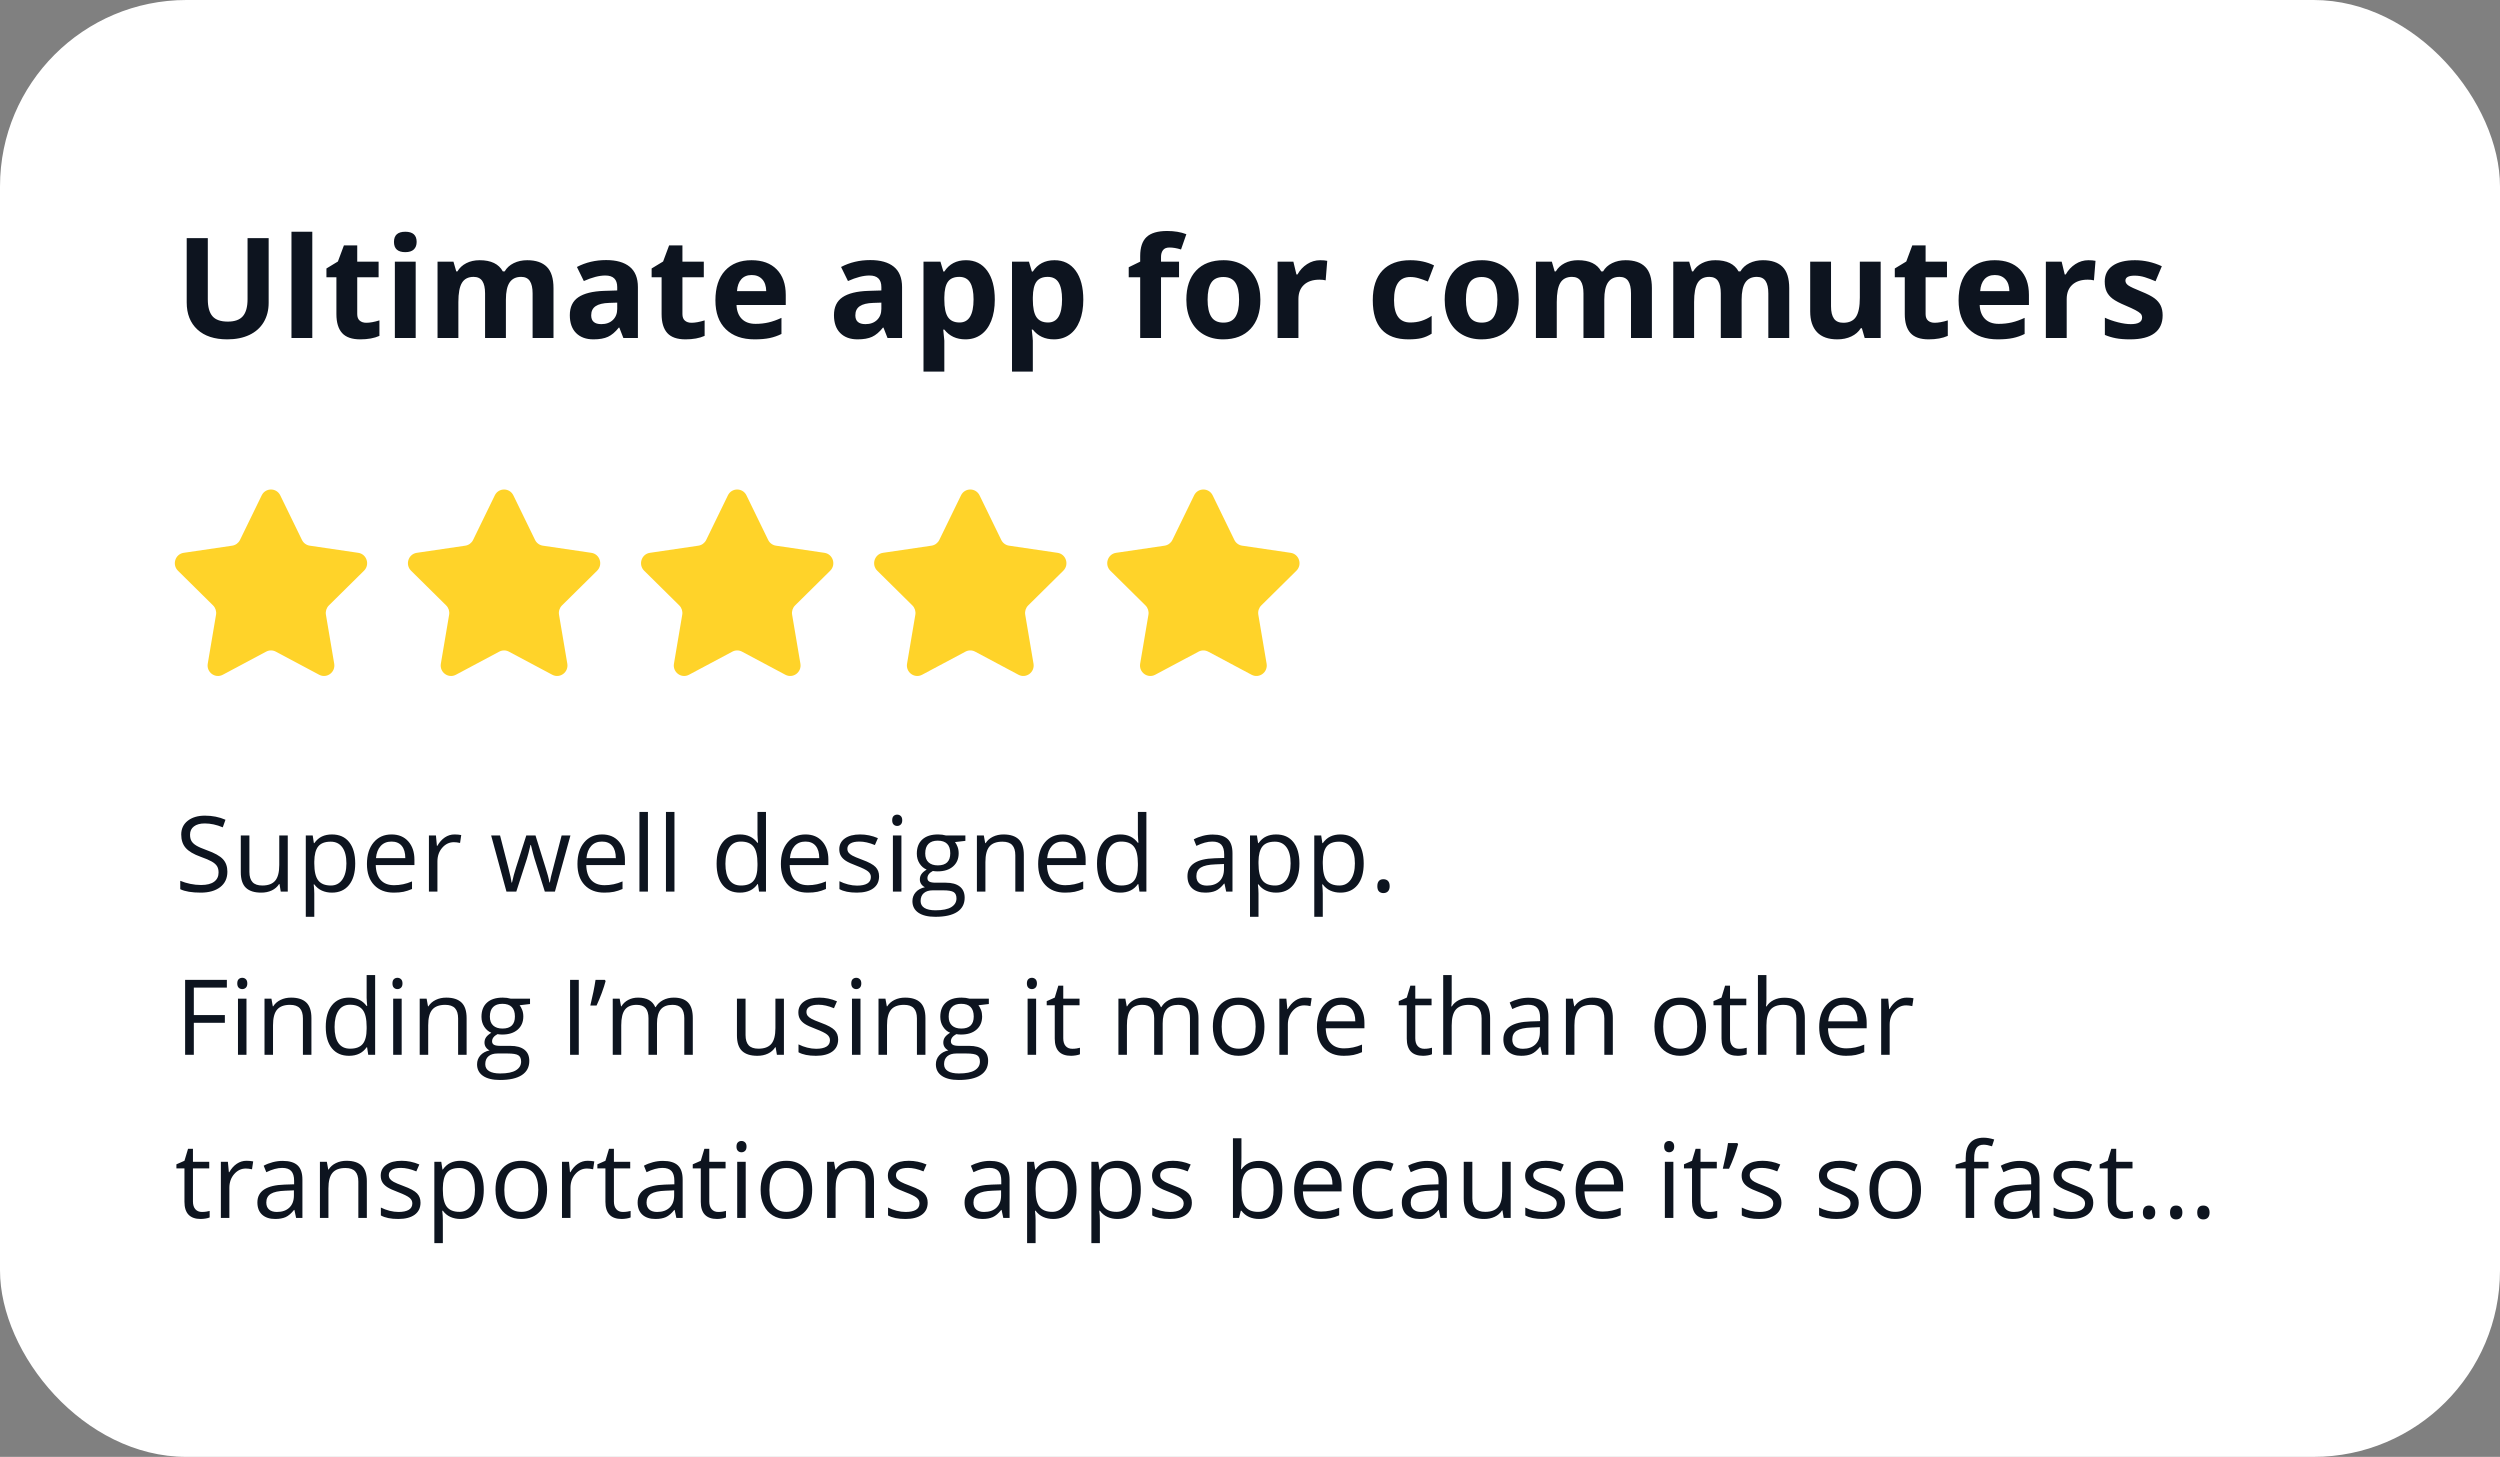 <?xml version="1.0" encoding="UTF-8"?>
<svg width="429px" height="250px" viewBox="0 0 429 250" version="1.1" xmlns="http://www.w3.org/2000/svg" xmlns:xlink="http://www.w3.org/1999/xlink">
    <rect x="0" y="0" width="429" height="250" fill="#808080" stroke="none"/>
    <!-- Generator: Sketch 64 (93537) - https://sketch.com -->
    <title>review-3</title>
    <desc>Created with Sketch.</desc>
    <g id="Web" stroke="none" stroke-width="1" fill="none" fill-rule="evenodd">
        <g id="web---desktop" transform="translate(-1082, -7181)">
            <g id="review-3" transform="translate(1082, 7181)">
                <rect id="Rectangle-Copy-29" fill="#FFFFFF" x="0" y="0" width="429" height="250" rx="32"></rect>
                <path d="M48.093,85.005 L51.815,92.652 C52.074,93.183 52.574,93.552 53.153,93.637 L61.476,94.864 C62.934,95.079 63.516,96.895 62.461,97.937 L56.439,103.889 C56.02,104.303 55.829,104.9 55.928,105.484 L57.35,113.889 C57.599,115.361 56.075,116.483 54.771,115.789 L47.327,111.821 C46.809,111.545 46.191,111.545 45.673,111.821 L38.229,115.789 C36.925,116.484 35.401,115.361 35.65,113.889 L37.072,105.484 C37.171,104.9 36.98,104.303 36.561,103.889 L30.539,97.937 C29.484,96.894 30.066,95.078 31.524,94.864 L39.847,93.637 C40.426,93.552 40.926,93.183 41.185,92.652 L44.907,85.005 C45.558,83.665 47.441,83.665 48.093,85.005 Z" id="Path-Copy-24" fill="#FFD329" fill-rule="nonzero"></path>
                <path d="M88.093,85.005 L91.815,92.652 C92.074,93.183 92.574,93.552 93.153,93.637 L101.476,94.864 C102.934,95.079 103.516,96.895 102.461,97.937 L96.439,103.889 C96.02,104.303 95.829,104.9 95.928,105.484 L97.35,113.889 C97.599,115.361 96.075,116.483 94.771,115.789 L87.327,111.821 C86.809,111.545 86.191,111.545 85.673,111.821 L78.229,115.789 C76.925,116.484 75.401,115.361 75.65,113.889 L77.072,105.484 C77.171,104.9 76.98,104.303 76.561,103.889 L70.539,97.937 C69.484,96.894 70.066,95.078 71.524,94.864 L79.847,93.637 C80.426,93.552 80.926,93.183 81.185,92.652 L84.907,85.005 C85.558,83.665 87.441,83.665 88.093,85.005 Z" id="Path-Copy-25" fill="#FFD329" fill-rule="nonzero"></path>
                <path d="M128.093,85.005 L131.815,92.652 C132.074,93.183 132.574,93.552 133.153,93.637 L141.476,94.864 C142.934,95.079 143.516,96.895 142.461,97.937 L136.439,103.889 C136.02,104.303 135.829,104.9 135.928,105.484 L137.35,113.889 C137.599,115.361 136.075,116.483 134.771,115.789 L127.327,111.821 C126.809,111.545 126.191,111.545 125.673,111.821 L118.229,115.789 C116.925,116.484 115.401,115.361 115.65,113.889 L117.072,105.484 C117.171,104.9 116.98,104.303 116.561,103.889 L110.539,97.937 C109.484,96.894 110.066,95.078 111.524,94.864 L119.847,93.637 C120.426,93.552 120.926,93.183 121.185,92.652 L124.907,85.005 C125.558,83.665 127.441,83.665 128.093,85.005 Z" id="Path-Copy-26" fill="#FFD329" fill-rule="nonzero"></path>
                <path d="M168.093,85.005 L171.815,92.652 C172.074,93.183 172.574,93.552 173.153,93.637 L181.476,94.864 C182.934,95.079 183.516,96.895 182.461,97.937 L176.439,103.889 C176.02,104.303 175.829,104.9 175.928,105.484 L177.35,113.889 C177.599,115.361 176.075,116.483 174.771,115.789 L167.327,111.821 C166.809,111.545 166.191,111.545 165.673,111.821 L158.229,115.789 C156.925,116.484 155.401,115.361 155.65,113.889 L157.072,105.484 C157.171,104.9 156.98,104.303 156.561,103.889 L150.539,97.937 C149.484,96.894 150.066,95.078 151.524,94.864 L159.847,93.637 C160.426,93.552 160.926,93.183 161.185,92.652 L164.907,85.005 C165.558,83.665 167.441,83.665 168.093,85.005 Z" id="Path-Copy-27" fill="#FFD329" fill-rule="nonzero"></path>
                <path d="M208.093,85.005 L211.815,92.652 C212.074,93.183 212.574,93.552 213.153,93.637 L221.476,94.864 C222.934,95.079 223.516,96.895 222.461,97.937 L216.439,103.889 C216.02,104.303 215.829,104.9 215.928,105.484 L217.35,113.889 C217.599,115.361 216.075,116.483 214.771,115.789 L207.327,111.821 C206.809,111.545 206.191,111.545 205.673,111.821 L198.229,115.789 C196.925,116.484 195.401,115.361 195.65,113.889 L197.072,105.484 C197.171,104.9 196.98,104.303 196.561,103.889 L190.539,97.937 C189.484,96.894 190.066,95.078 191.524,94.864 L199.847,93.637 C200.426,93.552 200.926,93.183 201.185,92.652 L204.907,85.005 C205.558,83.665 207.441,83.665 208.093,85.005 Z" id="Path-Copy-28" fill="#FFD329" fill-rule="nonzero"></path>
                <path d="M39,58.234 C40.461,58.234 41.727,57.98 42.797,57.473 C43.867,56.965 44.686,56.234 45.252,55.281 C45.818,54.328 46.102,53.219 46.102,51.953 L46.102,51.953 L46.102,40.867 L42.48,40.867 L42.48,51.332 C42.48,52.66 42.213,53.635 41.678,54.256 C41.143,54.877 40.281,55.188 39.094,55.188 C37.867,55.188 36.988,54.879 36.457,54.262 C35.926,53.645 35.66,52.676 35.66,51.355 L35.66,51.355 L35.66,40.867 L32.039,40.867 L32.039,51.906 C32.039,53.867 32.648,55.412 33.867,56.541 C35.086,57.67 36.797,58.234 39,58.234 Z M53.59,58 L53.59,39.766 L50.016,39.766 L50.016,58 L53.59,58 Z M61.828,58.234 C63.125,58.234 64.219,58.035 65.109,57.637 L65.109,57.637 L65.109,54.977 C64.234,55.25 63.484,55.387 62.859,55.387 C62.391,55.387 62.014,55.266 61.729,55.023 C61.443,54.781 61.301,54.406 61.301,53.898 L61.301,53.898 L61.301,47.582 L64.969,47.582 L64.969,44.898 L61.301,44.898 L61.301,42.109 L59.016,42.109 L57.984,44.875 L56.016,46.07 L56.016,47.582 L57.727,47.582 L57.727,53.898 C57.727,55.344 58.053,56.428 58.705,57.15 C59.357,57.873 60.398,58.234 61.828,58.234 Z M69.551,43.27 C70.199,43.27 70.686,43.115 71.01,42.807 C71.334,42.498 71.496,42.066 71.496,41.512 C71.496,40.348 70.848,39.766 69.551,39.766 C68.254,39.766 67.605,40.348 67.605,41.512 C67.605,42.684 68.254,43.27 69.551,43.27 Z M71.332,58 L71.332,44.898 L67.758,44.898 L67.758,58 L71.332,58 Z M78.656,58 L78.656,51.836 C78.656,50.297 78.863,49.191 79.277,48.52 C79.691,47.848 80.355,47.512 81.27,47.512 C81.949,47.512 82.447,47.748 82.764,48.221 C83.08,48.693 83.238,49.402 83.238,50.348 L83.238,50.348 L83.238,58 L86.812,58 L86.812,51.426 C86.812,50.066 87.029,49.074 87.463,48.449 C87.896,47.824 88.551,47.512 89.426,47.512 C90.105,47.512 90.604,47.748 90.92,48.221 C91.236,48.693 91.395,49.402 91.395,50.348 L91.395,50.348 L91.395,58 L94.98,58 L94.98,49.457 C94.98,47.777 94.6,46.557 93.838,45.795 C93.076,45.033 91.953,44.652 90.469,44.652 C89.609,44.652 88.838,44.82 88.154,45.156 C87.471,45.492 86.953,45.965 86.602,46.574 L86.602,46.574 L86.285,46.574 C85.59,45.293 84.262,44.652 82.301,44.652 C81.441,44.652 80.68,44.822 80.016,45.162 C79.352,45.502 78.844,45.973 78.492,46.574 L78.492,46.574 L78.293,46.574 L77.812,44.898 L75.082,44.898 L75.082,58 L78.656,58 Z M101.836,58.234 C102.859,58.234 103.689,58.088 104.326,57.795 C104.963,57.502 105.582,56.977 106.184,56.219 L106.184,56.219 L106.277,56.219 L106.969,58 L109.465,58 L109.465,49.27 C109.465,47.707 108.996,46.543 108.059,45.777 C107.121,45.012 105.773,44.629 104.016,44.629 C102.18,44.629 100.508,45.023 99,45.812 L99,45.812 L100.184,48.227 C101.598,47.594 102.828,47.277 103.875,47.277 C105.234,47.277 105.914,47.941 105.914,49.27 L105.914,49.27 L105.914,49.844 L103.641,49.914 C101.68,49.984 100.213,50.35 99.24,51.01 C98.268,51.67 97.781,52.695 97.781,54.086 C97.781,55.414 98.143,56.438 98.865,57.156 C99.588,57.875 100.578,58.234 101.836,58.234 Z M103.184,55.621 C102.027,55.621 101.449,55.117 101.449,54.109 C101.449,53.406 101.703,52.883 102.211,52.539 C102.719,52.195 103.492,52.008 104.531,51.977 L104.531,51.977 L105.914,51.93 L105.914,53.008 C105.914,53.797 105.666,54.43 105.17,54.906 C104.674,55.383 104.012,55.621 103.184,55.621 Z M117.633,58.234 C118.93,58.234 120.023,58.035 120.914,57.637 L120.914,57.637 L120.914,54.977 C120.039,55.25 119.289,55.387 118.664,55.387 C118.195,55.387 117.818,55.266 117.533,55.023 C117.248,54.781 117.105,54.406 117.105,53.898 L117.105,53.898 L117.105,47.582 L120.773,47.582 L120.773,44.898 L117.105,44.898 L117.105,42.109 L114.82,42.109 L113.789,44.875 L111.82,46.07 L111.82,47.582 L113.531,47.582 L113.531,53.898 C113.531,55.344 113.857,56.428 114.51,57.15 C115.162,57.873 116.203,58.234 117.633,58.234 Z M129.492,58.234 C130.516,58.234 131.383,58.158 132.094,58.006 C132.805,57.854 133.473,57.621 134.098,57.309 L134.098,57.309 L134.098,54.543 C133.332,54.902 132.598,55.164 131.895,55.328 C131.191,55.492 130.445,55.574 129.656,55.574 C128.641,55.574 127.852,55.289 127.289,54.719 C126.727,54.148 126.426,53.355 126.387,52.34 L126.387,52.34 L134.836,52.34 L134.836,50.605 C134.836,48.746 134.32,47.289 133.289,46.234 C132.258,45.18 130.816,44.652 128.965,44.652 C127.027,44.652 125.51,45.252 124.412,46.451 C123.314,47.65 122.766,49.348 122.766,51.543 C122.766,53.676 123.359,55.324 124.547,56.488 C125.734,57.652 127.383,58.234 129.492,58.234 Z M131.484,49.961 L126.469,49.961 C126.531,49.078 126.777,48.396 127.207,47.916 C127.637,47.436 128.23,47.195 128.988,47.195 C129.746,47.195 130.348,47.436 130.793,47.916 C131.238,48.396 131.469,49.078 131.484,49.961 L131.484,49.961 Z M147.164,58.234 C148.188,58.234 149.018,58.088 149.654,57.795 C150.291,57.502 150.91,56.977 151.512,56.219 L151.512,56.219 L151.605,56.219 L152.297,58 L154.793,58 L154.793,49.27 C154.793,47.707 154.324,46.543 153.387,45.777 C152.449,45.012 151.102,44.629 149.344,44.629 C147.508,44.629 145.836,45.023 144.328,45.812 L144.328,45.812 L145.512,48.227 C146.926,47.594 148.156,47.277 149.203,47.277 C150.562,47.277 151.242,47.941 151.242,49.27 L151.242,49.27 L151.242,49.844 L148.969,49.914 C147.008,49.984 145.541,50.35 144.568,51.01 C143.596,51.67 143.109,52.695 143.109,54.086 C143.109,55.414 143.471,56.438 144.193,57.156 C144.916,57.875 145.906,58.234 147.164,58.234 Z M148.512,55.621 C147.355,55.621 146.777,55.117 146.777,54.109 C146.777,53.406 147.031,52.883 147.539,52.539 C148.047,52.195 148.82,52.008 149.859,51.977 L149.859,51.977 L151.242,51.93 L151.242,53.008 C151.242,53.797 150.994,54.43 150.498,54.906 C150.002,55.383 149.34,55.621 148.512,55.621 Z M162.047,63.766 L162.047,58.457 C162.047,58.285 161.984,57.652 161.859,56.559 L161.859,56.559 L162.047,56.559 C162.922,57.676 164.129,58.234 165.668,58.234 C166.691,58.234 167.582,57.965 168.34,57.426 C169.098,56.887 169.682,56.102 170.092,55.07 C170.502,54.039 170.707,52.824 170.707,51.426 C170.707,49.301 170.27,47.641 169.395,46.445 C168.52,45.25 167.309,44.652 165.762,44.652 C164.121,44.652 162.883,45.301 162.047,46.598 L162.047,46.598 L161.883,46.598 L161.379,44.898 L158.473,44.898 L158.473,63.766 L162.047,63.766 Z M164.66,55.34 C163.754,55.34 163.092,55.035 162.674,54.426 C162.256,53.816 162.047,52.809 162.047,51.402 L162.047,51.402 L162.047,51.016 C162.062,49.766 162.273,48.869 162.68,48.326 C163.086,47.783 163.73,47.512 164.613,47.512 C165.457,47.512 166.076,47.834 166.471,48.479 C166.865,49.123 167.062,50.09 167.062,51.379 C167.062,54.02 166.262,55.34 164.66,55.34 Z M177.234,63.766 L177.234,58.457 C177.234,58.285 177.172,57.652 177.047,56.559 L177.047,56.559 L177.234,56.559 C178.109,57.676 179.316,58.234 180.855,58.234 C181.879,58.234 182.77,57.965 183.527,57.426 C184.285,56.887 184.869,56.102 185.279,55.07 C185.689,54.039 185.895,52.824 185.895,51.426 C185.895,49.301 185.457,47.641 184.582,46.445 C183.707,45.25 182.496,44.652 180.949,44.652 C179.309,44.652 178.07,45.301 177.234,46.598 L177.234,46.598 L177.07,46.598 L176.566,44.898 L173.66,44.898 L173.66,63.766 L177.234,63.766 Z M179.848,55.34 C178.941,55.34 178.279,55.035 177.861,54.426 C177.443,53.816 177.234,52.809 177.234,51.402 L177.234,51.402 L177.234,51.016 C177.25,49.766 177.461,48.869 177.867,48.326 C178.273,47.783 178.918,47.512 179.801,47.512 C180.645,47.512 181.264,47.834 181.658,48.479 C182.053,49.123 182.25,50.09 182.25,51.379 C182.25,54.02 181.449,55.34 179.848,55.34 Z M199.23,58 L199.23,47.582 L202.324,47.582 L202.324,44.898 L199.23,44.898 L199.23,44.078 C199.23,43.609 199.344,43.225 199.57,42.924 C199.797,42.623 200.164,42.473 200.672,42.473 C201.281,42.473 201.945,42.586 202.664,42.812 L202.664,42.812 L203.578,40.188 C202.617,39.82 201.52,39.637 200.285,39.637 C198.668,39.637 197.492,39.98 196.758,40.668 C196.023,41.355 195.656,42.445 195.656,43.938 L195.656,43.938 L195.656,44.898 L193.688,45.859 L193.688,47.582 L195.656,47.582 L195.656,58 L199.23,58 Z M209.895,58.234 C211.902,58.234 213.469,57.633 214.594,56.43 C215.719,55.227 216.281,53.559 216.281,51.426 C216.281,50.051 216.023,48.852 215.508,47.828 C214.992,46.805 214.254,46.02 213.293,45.473 C212.332,44.926 211.223,44.652 209.965,44.652 C207.941,44.652 206.371,45.246 205.254,46.434 C204.137,47.621 203.578,49.285 203.578,51.426 C203.578,52.801 203.836,54.004 204.352,55.035 C204.867,56.066 205.605,56.857 206.566,57.408 C207.527,57.959 208.637,58.234 209.895,58.234 Z M209.941,55.363 C208.98,55.363 208.287,55.031 207.861,54.367 C207.436,53.703 207.223,52.723 207.223,51.426 C207.223,50.121 207.434,49.146 207.855,48.502 C208.277,47.857 208.965,47.535 209.918,47.535 C210.879,47.535 211.57,47.859 211.992,48.508 C212.414,49.156 212.625,50.129 212.625,51.426 C212.625,52.73 212.416,53.713 211.998,54.373 C211.58,55.033 210.895,55.363 209.941,55.363 Z M222.809,58 L222.809,51.332 C222.809,50.277 223.127,49.457 223.764,48.871 C224.4,48.285 225.289,47.992 226.43,47.992 C226.844,47.992 227.195,48.031 227.484,48.109 L227.484,48.109 L227.754,44.758 C227.434,44.688 227.031,44.652 226.547,44.652 C225.734,44.652 224.982,44.877 224.291,45.326 C223.6,45.775 223.051,46.367 222.645,47.102 L222.645,47.102 L222.469,47.102 L221.941,44.898 L219.234,44.898 L219.234,58 L222.809,58 Z M241.688,58.234 C242.586,58.234 243.33,58.164 243.92,58.023 C244.51,57.883 245.094,57.629 245.672,57.262 L245.672,57.262 L245.672,54.203 C245.086,54.594 244.5,54.881 243.914,55.064 C243.328,55.248 242.691,55.34 242.004,55.34 C240.145,55.34 239.215,54.059 239.215,51.496 C239.215,48.855 240.145,47.535 242.004,47.535 C242.488,47.535 242.973,47.607 243.457,47.752 C243.941,47.896 244.465,48.082 245.027,48.309 L245.027,48.309 L246.082,45.543 C244.879,44.949 243.52,44.652 242.004,44.652 C239.934,44.652 238.344,45.24 237.234,46.416 C236.125,47.592 235.57,49.293 235.57,51.52 C235.57,55.996 237.609,58.234 241.688,58.234 Z M254.227,58.234 C256.234,58.234 257.801,57.633 258.926,56.43 C260.051,55.227 260.613,53.559 260.613,51.426 C260.613,50.051 260.355,48.852 259.84,47.828 C259.324,46.805 258.586,46.02 257.625,45.473 C256.664,44.926 255.555,44.652 254.297,44.652 C252.273,44.652 250.703,45.246 249.586,46.434 C248.469,47.621 247.91,49.285 247.91,51.426 C247.91,52.801 248.168,54.004 248.684,55.035 C249.199,56.066 249.938,56.857 250.898,57.408 C251.859,57.959 252.969,58.234 254.227,58.234 Z M254.273,55.363 C253.312,55.363 252.619,55.031 252.193,54.367 C251.768,53.703 251.555,52.723 251.555,51.426 C251.555,50.121 251.766,49.146 252.188,48.502 C252.609,47.857 253.297,47.535 254.25,47.535 C255.211,47.535 255.902,47.859 256.324,48.508 C256.746,49.156 256.957,50.129 256.957,51.426 C256.957,52.73 256.748,53.713 256.33,54.373 C255.912,55.033 255.227,55.363 254.273,55.363 Z M267.141,58 L267.141,51.836 C267.141,50.297 267.348,49.191 267.762,48.52 C268.176,47.848 268.84,47.512 269.754,47.512 C270.434,47.512 270.932,47.748 271.248,48.221 C271.564,48.693 271.723,49.402 271.723,50.348 L271.723,50.348 L271.723,58 L275.297,58 L275.297,51.426 C275.297,50.066 275.514,49.074 275.947,48.449 C276.381,47.824 277.035,47.512 277.91,47.512 C278.59,47.512 279.088,47.748 279.404,48.221 C279.721,48.693 279.879,49.402 279.879,50.348 L279.879,50.348 L279.879,58 L283.465,58 L283.465,49.457 C283.465,47.777 283.084,46.557 282.322,45.795 C281.561,45.033 280.438,44.652 278.953,44.652 C278.094,44.652 277.322,44.82 276.639,45.156 C275.955,45.492 275.438,45.965 275.086,46.574 L275.086,46.574 L274.77,46.574 C274.074,45.293 272.746,44.652 270.785,44.652 C269.926,44.652 269.164,44.822 268.5,45.162 C267.836,45.502 267.328,45.973 266.977,46.574 L266.977,46.574 L266.777,46.574 L266.297,44.898 L263.566,44.898 L263.566,58 L267.141,58 Z M290.707,58 L290.707,51.836 C290.707,50.297 290.914,49.191 291.328,48.52 C291.742,47.848 292.406,47.512 293.32,47.512 C294,47.512 294.498,47.748 294.814,48.221 C295.131,48.693 295.289,49.402 295.289,50.348 L295.289,50.348 L295.289,58 L298.863,58 L298.863,51.426 C298.863,50.066 299.08,49.074 299.514,48.449 C299.947,47.824 300.602,47.512 301.477,47.512 C302.156,47.512 302.654,47.748 302.971,48.221 C303.287,48.693 303.445,49.402 303.445,50.348 L303.445,50.348 L303.445,58 L307.031,58 L307.031,49.457 C307.031,47.777 306.65,46.557 305.889,45.795 C305.127,45.033 304.004,44.652 302.52,44.652 C301.66,44.652 300.889,44.82 300.205,45.156 C299.521,45.492 299.004,45.965 298.652,46.574 L298.652,46.574 L298.336,46.574 C297.641,45.293 296.312,44.652 294.352,44.652 C293.492,44.652 292.73,44.822 292.066,45.162 C291.402,45.502 290.895,45.973 290.543,46.574 L290.543,46.574 L290.344,46.574 L289.863,44.898 L287.133,44.898 L287.133,58 L290.707,58 Z M315.281,58.234 C316.18,58.234 316.98,58.068 317.684,57.736 C318.387,57.404 318.93,56.934 319.312,56.324 L319.312,56.324 L319.5,56.324 L319.98,58 L322.723,58 L322.723,44.898 L319.148,44.898 L319.148,51.062 C319.148,52.609 318.926,53.717 318.48,54.385 C318.035,55.053 317.312,55.387 316.312,55.387 C315.578,55.387 315.043,55.15 314.707,54.678 C314.371,54.205 314.203,53.496 314.203,52.551 L314.203,52.551 L314.203,44.898 L310.629,44.898 L310.629,53.441 C310.629,54.988 311.02,56.174 311.801,56.998 C312.582,57.822 313.742,58.234 315.281,58.234 Z M330.961,58.234 C332.258,58.234 333.352,58.035 334.242,57.637 L334.242,57.637 L334.242,54.977 C333.367,55.25 332.617,55.387 331.992,55.387 C331.523,55.387 331.146,55.266 330.861,55.023 C330.576,54.781 330.434,54.406 330.434,53.898 L330.434,53.898 L330.434,47.582 L334.102,47.582 L334.102,44.898 L330.434,44.898 L330.434,42.109 L328.148,42.109 L327.117,44.875 L325.148,46.07 L325.148,47.582 L326.859,47.582 L326.859,53.898 C326.859,55.344 327.186,56.428 327.838,57.15 C328.49,57.873 329.531,58.234 330.961,58.234 Z M342.82,58.234 C343.844,58.234 344.711,58.158 345.422,58.006 C346.133,57.854 346.801,57.621 347.426,57.309 L347.426,57.309 L347.426,54.543 C346.66,54.902 345.926,55.164 345.223,55.328 C344.52,55.492 343.773,55.574 342.984,55.574 C341.969,55.574 341.18,55.289 340.617,54.719 C340.055,54.148 339.754,53.355 339.715,52.34 L339.715,52.34 L348.164,52.34 L348.164,50.605 C348.164,48.746 347.648,47.289 346.617,46.234 C345.586,45.18 344.145,44.652 342.293,44.652 C340.355,44.652 338.838,45.252 337.74,46.451 C336.643,47.65 336.094,49.348 336.094,51.543 C336.094,53.676 336.688,55.324 337.875,56.488 C339.062,57.652 340.711,58.234 342.82,58.234 Z M344.812,49.961 L339.797,49.961 C339.859,49.078 340.105,48.396 340.535,47.916 C340.965,47.436 341.559,47.195 342.316,47.195 C343.074,47.195 343.676,47.436 344.121,47.916 C344.566,48.396 344.797,49.078 344.812,49.961 L344.812,49.961 Z M354.645,58 L354.645,51.332 C354.645,50.277 354.963,49.457 355.6,48.871 C356.236,48.285 357.125,47.992 358.266,47.992 C358.68,47.992 359.031,48.031 359.32,48.109 L359.32,48.109 L359.59,44.758 C359.27,44.688 358.867,44.652 358.383,44.652 C357.57,44.652 356.818,44.877 356.127,45.326 C355.436,45.775 354.887,46.367 354.48,47.102 L354.48,47.102 L354.305,47.102 L353.777,44.898 L351.07,44.898 L351.07,58 L354.645,58 Z M365.52,58.234 C367.379,58.234 368.775,57.883 369.709,57.18 C370.643,56.477 371.109,55.453 371.109,54.109 C371.109,53.461 370.996,52.902 370.77,52.434 C370.543,51.965 370.191,51.551 369.715,51.191 C369.238,50.832 368.488,50.445 367.465,50.031 C366.316,49.57 365.572,49.223 365.232,48.988 C364.893,48.754 364.723,48.477 364.723,48.156 C364.723,47.586 365.25,47.301 366.305,47.301 C366.898,47.301 367.48,47.391 368.051,47.57 C368.621,47.75 369.234,47.98 369.891,48.262 L369.891,48.262 L370.969,45.684 C369.477,44.996 367.941,44.652 366.363,44.652 C364.707,44.652 363.428,44.971 362.525,45.607 C361.623,46.244 361.172,47.145 361.172,48.309 C361.172,48.988 361.279,49.561 361.494,50.025 C361.709,50.49 362.053,50.902 362.525,51.262 C362.998,51.621 363.738,52.012 364.746,52.434 C365.449,52.73 366.012,52.99 366.434,53.213 C366.855,53.436 367.152,53.635 367.324,53.811 C367.496,53.986 367.582,54.215 367.582,54.496 C367.582,55.246 366.934,55.621 365.637,55.621 C365.004,55.621 364.271,55.516 363.439,55.305 C362.607,55.094 361.859,54.832 361.195,54.52 L361.195,54.52 L361.195,57.473 C361.781,57.723 362.41,57.912 363.082,58.041 C363.754,58.17 364.566,58.234 365.52,58.234 Z" id="Ultimateappforcommuters" fill="#0D141F" fill-rule="nonzero"></path>
                <path d="M34.447,153.176 C35.854,153.176 36.967,152.859 37.787,152.227 C38.607,151.594 39.018,150.712 39.018,149.581 C39.018,148.702 38.764,147.987 38.257,147.437 C37.75,146.886 36.823,146.37 35.476,145.89 C34.673,145.603 34.077,145.34 33.687,145.103 C33.297,144.866 33.021,144.605 32.856,144.321 C32.692,144.037 32.61,143.672 32.61,143.227 C32.61,142.623 32.833,142.151 33.278,141.812 C33.724,141.472 34.342,141.302 35.133,141.302 C36.135,141.302 37.166,141.524 38.227,141.97 L38.227,141.97 L38.692,140.669 C37.62,140.2 36.445,139.966 35.168,139.966 C33.943,139.966 32.959,140.259 32.215,140.845 C31.471,141.431 31.099,142.219 31.099,143.209 C31.099,144.152 31.355,144.917 31.868,145.503 C32.38,146.089 33.234,146.596 34.43,147.023 C35.285,147.328 35.922,147.601 36.341,147.841 C36.76,148.081 37.059,148.343 37.238,148.627 C37.417,148.912 37.506,149.276 37.506,149.722 C37.506,150.396 37.254,150.921 36.75,151.299 C36.246,151.677 35.496,151.866 34.5,151.866 C33.891,151.866 33.275,151.802 32.654,151.673 C32.033,151.544 31.459,151.368 30.932,151.146 L30.932,151.146 L30.932,152.587 C31.752,152.979 32.924,153.176 34.447,153.176 Z M44.827,153.176 C45.507,153.176 46.112,153.05 46.642,152.798 C47.172,152.546 47.587,152.183 47.886,151.708 L47.886,151.708 L47.965,151.708 L48.176,153 L49.38,153 L49.38,143.367 L47.921,143.367 L47.921,148.43 C47.921,149.678 47.688,150.577 47.222,151.128 C46.756,151.679 46.02,151.954 45.012,151.954 C44.25,151.954 43.69,151.761 43.333,151.374 C42.976,150.987 42.797,150.401 42.797,149.616 L42.797,149.616 L42.797,143.367 L41.32,143.367 L41.32,149.669 C41.32,150.894 41.612,151.784 42.195,152.341 C42.778,152.897 43.655,153.176 44.827,153.176 Z M53.933,157.324 L53.933,153.36 C53.933,152.856 53.897,152.323 53.827,151.761 L53.827,151.761 L53.933,151.761 C54.284,152.241 54.719,152.597 55.238,152.829 C55.756,153.06 56.329,153.176 56.956,153.176 C58.21,153.176 59.19,152.738 59.896,151.862 C60.602,150.986 60.955,149.757 60.955,148.175 C60.955,146.599 60.608,145.374 59.914,144.501 C59.219,143.628 58.233,143.191 56.956,143.191 C56.312,143.191 55.74,143.309 55.242,143.543 C54.744,143.777 54.308,144.158 53.933,144.686 L53.933,144.686 L53.862,144.686 L53.66,143.367 L52.474,143.367 L52.474,157.324 L53.933,157.324 Z M56.78,151.954 C55.784,151.954 55.061,151.663 54.609,151.08 C54.158,150.497 53.933,149.528 53.933,148.175 L53.933,148.175 L53.933,147.85 C53.944,146.66 54.17,145.793 54.609,145.248 C55.049,144.703 55.761,144.431 56.745,144.431 C57.601,144.431 58.264,144.751 58.736,145.393 C59.208,146.035 59.443,146.956 59.443,148.157 C59.443,149.341 59.208,150.27 58.736,150.943 C58.264,151.617 57.612,151.954 56.78,151.954 Z M67.573,153.176 C68.224,153.176 68.779,153.127 69.239,153.031 C69.699,152.934 70.187,152.774 70.702,152.552 L70.702,152.552 L70.702,151.251 C69.688,151.685 68.663,151.901 67.626,151.901 C66.642,151.901 65.878,151.608 65.336,151.022 C64.794,150.437 64.509,149.578 64.479,148.447 L64.479,148.447 L71.115,148.447 L71.115,147.524 C71.115,146.224 70.764,145.176 70.061,144.382 C69.357,143.588 68.402,143.191 67.195,143.191 C65.906,143.191 64.879,143.648 64.115,144.562 C63.35,145.477 62.968,146.71 62.968,148.263 C62.968,149.804 63.379,151.008 64.203,151.875 C65.026,152.742 66.149,153.176 67.573,153.176 Z M69.551,147.261 L64.515,147.261 C64.597,146.37 64.868,145.673 65.328,145.169 C65.788,144.665 66.404,144.413 67.178,144.413 C67.939,144.413 68.525,144.658 68.936,145.147 C69.346,145.636 69.551,146.341 69.551,147.261 L69.551,147.261 Z M75.062,153 L75.062,147.832 C75.062,146.889 75.338,146.101 75.892,145.468 C76.446,144.835 77.112,144.519 77.892,144.519 C78.196,144.519 78.548,144.562 78.946,144.65 L78.946,144.65 L79.148,143.297 C78.809,143.227 78.425,143.191 77.997,143.191 C77.394,143.191 76.84,143.361 76.336,143.701 C75.832,144.041 75.401,144.524 75.044,145.151 L75.044,145.151 L74.974,145.151 L74.807,143.367 L73.603,143.367 L73.603,153 L75.062,153 Z M88.597,153 L90.416,147.366 C90.592,146.81 90.797,146.019 91.031,144.993 L91.031,144.993 L91.102,144.993 C91.406,146.218 91.614,147.003 91.726,147.349 L91.726,147.349 L93.492,153 L95.224,153 L97.887,143.367 L96.375,143.367 C95.256,147.656 94.645,150.021 94.542,150.46 C94.44,150.899 94.377,151.225 94.354,151.436 L94.354,151.436 L94.283,151.436 C94.166,150.75 93.943,149.903 93.615,148.896 L93.615,148.896 L91.893,143.367 L90.311,143.367 L88.544,148.896 C88.438,149.206 88.314,149.626 88.17,150.157 C88.027,150.687 87.923,151.119 87.858,151.453 L87.858,151.453 L87.788,151.453 C87.741,151.014 87.555,150.161 87.23,148.896 C86.905,147.63 86.432,145.787 85.811,143.367 L85.811,143.367 L84.281,143.367 L86.909,153 L88.597,153 Z M103.696,153.176 C104.347,153.176 104.902,153.127 105.362,153.031 C105.822,152.934 106.31,152.774 106.825,152.552 L106.825,152.552 L106.825,151.251 C105.812,151.685 104.786,151.901 103.749,151.901 C102.765,151.901 102.001,151.608 101.459,151.022 C100.917,150.437 100.632,149.578 100.603,148.447 L100.603,148.447 L107.238,148.447 L107.238,147.524 C107.238,146.224 106.887,145.176 106.184,144.382 C105.48,143.588 104.525,143.191 103.318,143.191 C102.029,143.191 101.002,143.648 100.238,144.562 C99.473,145.477 99.091,146.71 99.091,148.263 C99.091,149.804 99.502,151.008 100.326,151.875 C101.149,152.742 102.272,153.176 103.696,153.176 Z M105.674,147.261 L100.638,147.261 C100.72,146.37 100.991,145.673 101.451,145.169 C101.911,144.665 102.527,144.413 103.301,144.413 C104.062,144.413 104.648,144.658 105.059,145.147 C105.469,145.636 105.674,146.341 105.674,147.261 L105.674,147.261 Z M111.185,153 L111.185,139.324 L109.726,139.324 L109.726,153 L111.185,153 Z M115.737,153 L115.737,139.324 L114.278,139.324 L114.278,153 L115.737,153 Z M126.961,153.176 C128.303,153.176 129.311,152.687 129.984,151.708 L129.984,151.708 L130.063,151.708 L130.257,153 L131.443,153 L131.443,139.324 L129.984,139.324 L129.984,143.244 L130.02,143.921 L130.081,144.615 L129.967,144.615 C129.27,143.666 128.268,143.191 126.961,143.191 C125.707,143.191 124.729,143.631 124.025,144.51 C123.322,145.389 122.971,146.622 122.971,148.21 C122.971,149.798 123.321,151.022 124.021,151.884 C124.721,152.745 125.701,153.176 126.961,153.176 Z M127.146,151.954 C126.272,151.954 125.61,151.641 125.159,151.014 C124.708,150.387 124.482,149.458 124.482,148.228 C124.482,147.015 124.709,146.076 125.164,145.411 C125.618,144.746 126.272,144.413 127.128,144.413 C128.124,144.413 128.849,144.705 129.303,145.288 C129.757,145.871 129.984,146.845 129.984,148.21 L129.984,148.21 L129.984,148.518 C129.984,149.725 129.76,150.599 129.312,151.141 C128.864,151.683 128.142,151.954 127.146,151.954 Z M138.606,153.176 C139.257,153.176 139.812,153.127 140.272,153.031 C140.732,152.934 141.22,152.774 141.735,152.552 L141.735,152.552 L141.735,151.251 C140.722,151.685 139.696,151.901 138.659,151.901 C137.675,151.901 136.912,151.608 136.37,151.022 C135.828,150.437 135.542,149.578 135.513,148.447 L135.513,148.447 L142.148,148.447 L142.148,147.524 C142.148,146.224 141.797,145.176 141.094,144.382 C140.391,143.588 139.436,143.191 138.229,143.191 C136.939,143.191 135.913,143.648 135.148,144.562 C134.383,145.477 134.001,146.71 134.001,148.263 C134.001,149.804 134.413,151.008 135.236,151.875 C136.059,152.742 137.183,153.176 138.606,153.176 Z M140.584,147.261 L135.548,147.261 C135.63,146.37 135.901,145.673 136.361,145.169 C136.821,144.665 137.438,144.413 138.211,144.413 C138.973,144.413 139.559,144.658 139.969,145.147 C140.379,145.636 140.584,146.341 140.584,147.261 L140.584,147.261 Z M147.035,153.176 C148.242,153.176 149.18,152.933 149.848,152.446 C150.516,151.96 150.85,151.269 150.85,150.372 C150.85,149.733 150.649,149.203 150.248,148.781 C149.846,148.359 149.074,147.94 147.932,147.524 C147.1,147.214 146.537,146.977 146.244,146.812 C145.951,146.648 145.739,146.476 145.607,146.294 C145.475,146.112 145.409,145.893 145.409,145.635 C145.409,145.254 145.585,144.955 145.937,144.738 C146.288,144.521 146.81,144.413 147.501,144.413 C148.286,144.413 149.162,144.612 150.129,145.011 L150.129,145.011 L150.647,143.824 C149.657,143.402 148.644,143.191 147.606,143.191 C146.493,143.191 145.617,143.418 144.979,143.873 C144.34,144.327 144.021,144.946 144.021,145.731 C144.021,146.171 144.113,146.549 144.297,146.865 C144.482,147.182 144.763,147.464 145.141,147.713 C145.519,147.962 146.156,148.254 147.053,148.588 C147.996,148.951 148.63,149.266 148.956,149.533 C149.281,149.799 149.443,150.12 149.443,150.495 C149.443,150.993 149.238,151.364 148.828,151.607 C148.418,151.85 147.832,151.972 147.07,151.972 C146.578,151.972 146.067,151.904 145.537,151.77 C145.006,151.635 144.51,151.45 144.047,151.216 L144.047,151.216 L144.047,152.569 C144.762,152.974 145.758,153.176 147.035,153.176 Z M153.961,141.732 C154.195,141.732 154.397,141.652 154.567,141.491 C154.737,141.33 154.822,141.085 154.822,140.757 C154.822,140.429 154.737,140.186 154.567,140.027 C154.397,139.869 154.195,139.79 153.961,139.79 C153.715,139.79 153.51,139.868 153.346,140.023 C153.182,140.178 153.1,140.423 153.1,140.757 C153.1,141.085 153.182,141.33 153.346,141.491 C153.51,141.652 153.715,141.732 153.961,141.732 Z M154.682,153 L154.682,143.367 L153.223,143.367 L153.223,153 L154.682,153 Z M160.509,157.324 C162.149,157.324 163.397,157.044 164.253,156.485 C165.108,155.925 165.536,155.112 165.536,154.046 C165.536,153.208 165.256,152.569 164.697,152.13 C164.137,151.69 163.336,151.471 162.293,151.471 L162.293,151.471 L160.588,151.471 C160.061,151.471 159.688,151.408 159.472,151.282 C159.255,151.156 159.146,150.961 159.146,150.697 C159.146,150.199 159.457,149.786 160.078,149.458 C160.33,149.505 160.6,149.528 160.887,149.528 C162.012,149.528 162.896,149.247 163.541,148.685 C164.186,148.122 164.508,147.369 164.508,146.426 C164.508,146.01 164.443,145.636 164.314,145.305 C164.186,144.974 164.039,144.706 163.875,144.501 L163.875,144.501 L165.659,144.29 L165.659,143.367 L162.328,143.367 C161.924,143.25 161.47,143.191 160.966,143.191 C159.806,143.191 158.909,143.477 158.276,144.048 C157.644,144.62 157.327,145.433 157.327,146.487 C157.327,147.12 157.484,147.683 157.797,148.175 C158.111,148.667 158.517,149.016 159.015,149.221 C158.61,149.467 158.314,149.722 158.127,149.985 C157.939,150.249 157.846,150.557 157.846,150.908 C157.846,151.219 157.929,151.491 158.096,151.726 C158.263,151.96 158.47,152.133 158.716,152.244 C158.036,152.396 157.509,152.687 157.134,153.114 C156.759,153.542 156.571,154.049 156.571,154.635 C156.571,155.49 156.913,156.152 157.595,156.621 C158.278,157.09 159.249,157.324 160.509,157.324 Z M160.931,148.5 C160.251,148.5 159.721,148.327 159.34,147.981 C158.959,147.636 158.769,147.126 158.769,146.452 C158.769,145.726 158.953,145.178 159.322,144.809 C159.691,144.439 160.219,144.255 160.904,144.255 C162.346,144.255 163.066,144.979 163.066,146.426 C163.066,147.809 162.354,148.5 160.931,148.5 Z M160.526,156.208 C159.706,156.208 159.076,156.073 158.637,155.804 C158.197,155.534 157.978,155.139 157.978,154.617 C157.978,154.025 158.162,153.571 158.531,153.255 C158.9,152.938 159.416,152.78 160.078,152.78 L160.078,152.78 L161.827,152.78 C162.718,152.78 163.324,152.881 163.646,153.083 C163.969,153.286 164.13,153.647 164.13,154.169 C164.13,154.796 163.835,155.292 163.247,155.659 C162.658,156.025 161.751,156.208 160.526,156.208 Z M169.096,153 L169.096,147.946 C169.096,146.692 169.33,145.793 169.799,145.248 C170.268,144.703 171.006,144.431 172.014,144.431 C172.775,144.431 173.335,144.624 173.692,145.011 C174.05,145.397 174.229,145.983 174.229,146.769 L174.229,146.769 L174.229,153 L175.688,153 L175.688,146.716 C175.688,145.485 175.395,144.59 174.809,144.031 C174.223,143.471 173.35,143.191 172.189,143.191 C171.527,143.191 170.927,143.322 170.388,143.583 C169.849,143.843 169.43,144.211 169.131,144.686 L169.131,144.686 L169.061,144.686 L168.823,143.367 L167.637,143.367 L167.637,153 L169.096,153 Z M182.754,153.176 C183.404,153.176 183.959,153.127 184.419,153.031 C184.879,152.934 185.367,152.774 185.883,152.552 L185.883,152.552 L185.883,151.251 C184.869,151.685 183.844,151.901 182.807,151.901 C181.822,151.901 181.059,151.608 180.517,151.022 C179.975,150.437 179.689,149.578 179.66,148.447 L179.66,148.447 L186.296,148.447 L186.296,147.524 C186.296,146.224 185.944,145.176 185.241,144.382 C184.538,143.588 183.583,143.191 182.376,143.191 C181.087,143.191 180.06,143.648 179.295,144.562 C178.531,145.477 178.148,146.71 178.148,148.263 C178.148,149.804 178.56,151.008 179.383,151.875 C180.207,152.742 181.33,153.176 182.754,153.176 Z M184.731,147.261 L179.695,147.261 C179.777,146.37 180.048,145.673 180.508,145.169 C180.968,144.665 181.585,144.413 182.358,144.413 C183.12,144.413 183.706,144.658 184.116,145.147 C184.526,145.636 184.731,146.341 184.731,147.261 L184.731,147.261 Z M192.237,153.176 C193.579,153.176 194.587,152.687 195.261,151.708 L195.261,151.708 L195.34,151.708 L195.533,153 L196.72,153 L196.72,139.324 L195.261,139.324 L195.261,143.244 L195.296,143.921 L195.357,144.615 L195.243,144.615 C194.546,143.666 193.544,143.191 192.237,143.191 C190.983,143.191 190.005,143.631 189.302,144.51 C188.599,145.389 188.247,146.622 188.247,148.21 C188.247,149.798 188.597,151.022 189.297,151.884 C189.998,152.745 190.978,153.176 192.237,153.176 Z M192.422,151.954 C191.549,151.954 190.887,151.641 190.436,151.014 C189.984,150.387 189.759,149.458 189.759,148.228 C189.759,147.015 189.986,146.076 190.44,145.411 C190.894,144.746 191.549,144.413 192.404,144.413 C193.4,144.413 194.125,144.705 194.58,145.288 C195.034,145.871 195.261,146.845 195.261,148.21 L195.261,148.21 L195.261,148.518 C195.261,149.725 195.037,150.599 194.588,151.141 C194.14,151.683 193.418,151.954 192.422,151.954 Z M206.827,153.176 C207.542,153.176 208.138,153.069 208.616,152.855 C209.093,152.641 209.572,152.232 210.053,151.629 L210.053,151.629 L210.123,151.629 L210.413,153 L211.494,153 L211.494,146.426 C211.494,145.301 211.217,144.483 210.664,143.974 C210.11,143.464 209.259,143.209 208.11,143.209 C207.542,143.209 206.975,143.282 206.41,143.429 C205.844,143.575 205.324,143.777 204.85,144.035 L204.85,144.035 L205.298,145.151 C206.312,144.659 207.22,144.413 208.022,144.413 C208.737,144.413 209.257,144.593 209.583,144.954 C209.908,145.314 210.07,145.872 210.07,146.628 L210.07,146.628 L210.07,147.226 L208.436,147.278 C205.324,147.372 203.769,148.392 203.769,150.337 C203.769,151.245 204.04,151.945 204.582,152.438 C205.124,152.93 205.872,153.176 206.827,153.176 Z M207.117,151.972 C206.543,151.972 206.096,151.834 205.777,151.559 C205.458,151.283 205.298,150.882 205.298,150.354 C205.298,149.681 205.554,149.184 206.067,148.865 C206.58,148.545 207.416,148.365 208.576,148.324 L208.576,148.324 L210.035,148.263 L210.035,149.133 C210.035,150.029 209.776,150.727 209.257,151.225 C208.739,151.723 208.025,151.972 207.117,151.972 Z M215.959,157.324 L215.959,153.36 C215.959,152.856 215.924,152.323 215.854,151.761 L215.854,151.761 L215.959,151.761 C216.311,152.241 216.746,152.597 217.264,152.829 C217.783,153.06 218.355,153.176 218.982,153.176 C220.236,153.176 221.216,152.738 221.922,151.862 C222.628,150.986 222.981,149.757 222.981,148.175 C222.981,146.599 222.634,145.374 221.94,144.501 C221.246,143.628 220.26,143.191 218.982,143.191 C218.338,143.191 217.767,143.309 217.269,143.543 C216.771,143.777 216.334,144.158 215.959,144.686 L215.959,144.686 L215.889,144.686 L215.687,143.367 L214.5,143.367 L214.5,157.324 L215.959,157.324 Z M218.807,151.954 C217.811,151.954 217.087,151.663 216.636,151.08 C216.185,150.497 215.959,149.528 215.959,148.175 L215.959,148.175 L215.959,147.85 C215.971,146.66 216.196,145.793 216.636,145.248 C217.075,144.703 217.787,144.431 218.771,144.431 C219.627,144.431 220.291,144.751 220.762,145.393 C221.234,146.035 221.47,146.956 221.47,148.157 C221.47,149.341 221.234,150.27 220.762,150.943 C220.291,151.617 219.639,151.954 218.807,151.954 Z M226.989,157.324 L226.989,153.36 C226.989,152.856 226.954,152.323 226.884,151.761 L226.884,151.761 L226.989,151.761 C227.341,152.241 227.776,152.597 228.294,152.829 C228.813,153.06 229.386,153.176 230.013,153.176 C231.267,153.176 232.247,152.738 232.953,151.862 C233.659,150.986 234.012,149.757 234.012,148.175 C234.012,146.599 233.665,145.374 232.97,144.501 C232.276,143.628 231.29,143.191 230.013,143.191 C229.368,143.191 228.797,143.309 228.299,143.543 C227.801,143.777 227.364,144.158 226.989,144.686 L226.989,144.686 L226.919,144.686 L226.717,143.367 L225.53,143.367 L225.53,157.324 L226.989,157.324 Z M229.837,151.954 C228.841,151.954 228.117,151.663 227.666,151.08 C227.215,150.497 226.989,149.528 226.989,148.175 L226.989,148.175 L226.989,147.85 C227.001,146.66 227.227,145.793 227.666,145.248 C228.105,144.703 228.817,144.431 229.802,144.431 C230.657,144.431 231.321,144.751 231.792,145.393 C232.264,146.035 232.5,146.956 232.5,148.157 C232.5,149.341 232.264,150.27 231.792,150.943 C231.321,151.617 230.669,151.954 229.837,151.954 Z M237.387,153.255 C237.721,153.255 237.984,153.152 238.178,152.947 C238.371,152.742 238.468,152.449 238.468,152.068 C238.468,151.676 238.373,151.378 238.182,151.176 C237.992,150.974 237.727,150.873 237.387,150.873 C237.053,150.873 236.796,150.974 236.618,151.176 C236.439,151.378 236.35,151.676 236.35,152.068 C236.35,152.49 236.448,152.793 236.644,152.978 C236.84,153.163 237.088,153.255 237.387,153.255 Z M33.261,181 L33.261,175.507 L38.587,175.507 L38.587,174.18 L33.261,174.18 L33.261,169.478 L38.93,169.478 L38.93,168.15 L31.767,168.15 L31.767,181 L33.261,181 Z M41.575,169.732 C41.81,169.732 42.012,169.652 42.182,169.491 C42.352,169.33 42.437,169.085 42.437,168.757 C42.437,168.429 42.352,168.186 42.182,168.027 C42.012,167.869 41.81,167.79 41.575,167.79 C41.329,167.79 41.124,167.868 40.96,168.023 C40.796,168.178 40.714,168.423 40.714,168.757 C40.714,169.085 40.796,169.33 40.96,169.491 C41.124,169.652 41.329,169.732 41.575,169.732 Z M42.296,181 L42.296,171.367 L40.837,171.367 L40.837,181 L42.296,181 Z M46.849,181 L46.849,175.946 C46.849,174.692 47.083,173.793 47.552,173.248 C48.021,172.703 48.759,172.431 49.767,172.431 C50.528,172.431 51.088,172.624 51.445,173.011 C51.803,173.397 51.981,173.983 51.981,174.769 L51.981,174.769 L51.981,181 L53.44,181 L53.44,174.716 C53.44,173.485 53.147,172.59 52.562,172.031 C51.976,171.471 51.103,171.191 49.942,171.191 C49.28,171.191 48.68,171.322 48.141,171.583 C47.602,171.843 47.183,172.211 46.884,172.686 L46.884,172.686 L46.813,172.686 L46.576,171.367 L45.39,171.367 L45.39,181 L46.849,181 Z M59.892,181.176 C61.233,181.176 62.241,180.687 62.915,179.708 L62.915,179.708 L62.994,179.708 L63.188,181 L64.374,181 L64.374,167.324 L62.915,167.324 L62.915,171.244 L62.95,171.921 L63.012,172.615 L62.897,172.615 C62.2,171.666 61.198,171.191 59.892,171.191 C58.638,171.191 57.659,171.631 56.956,172.51 C56.253,173.389 55.901,174.622 55.901,176.21 C55.901,177.798 56.251,179.022 56.952,179.884 C57.652,180.745 58.632,181.176 59.892,181.176 Z M60.076,179.954 C59.203,179.954 58.541,179.641 58.09,179.014 C57.639,178.387 57.413,177.458 57.413,176.228 C57.413,175.015 57.64,174.076 58.094,173.411 C58.548,172.746 59.203,172.413 60.059,172.413 C61.055,172.413 61.78,172.705 62.234,173.288 C62.688,173.871 62.915,174.845 62.915,176.21 L62.915,176.21 L62.915,176.518 C62.915,177.725 62.691,178.599 62.243,179.141 C61.794,179.683 61.072,179.954 60.076,179.954 Z M68.206,169.732 C68.44,169.732 68.643,169.652 68.812,169.491 C68.982,169.33 69.067,169.085 69.067,168.757 C69.067,168.429 68.982,168.186 68.812,168.027 C68.643,167.869 68.44,167.79 68.206,167.79 C67.96,167.79 67.755,167.868 67.591,168.023 C67.427,168.178 67.345,168.423 67.345,168.757 C67.345,169.085 67.427,169.33 67.591,169.491 C67.755,169.652 67.96,169.732 68.206,169.732 Z M68.927,181 L68.927,171.367 L67.468,171.367 L67.468,181 L68.927,181 Z M73.479,181 L73.479,175.946 C73.479,174.692 73.714,173.793 74.183,173.248 C74.651,172.703 75.39,172.431 76.397,172.431 C77.159,172.431 77.719,172.624 78.076,173.011 C78.434,173.397 78.612,173.983 78.612,174.769 L78.612,174.769 L78.612,181 L80.071,181 L80.071,174.716 C80.071,173.485 79.778,172.59 79.192,172.031 C78.606,171.471 77.733,171.191 76.573,171.191 C75.911,171.191 75.311,171.322 74.771,171.583 C74.232,171.843 73.813,172.211 73.515,172.686 L73.515,172.686 L73.444,172.686 L73.207,171.367 L72.021,171.367 L72.021,181 L73.479,181 Z M85.802,185.324 C87.442,185.324 88.69,185.044 89.546,184.485 C90.401,183.925 90.829,183.112 90.829,182.046 C90.829,181.208 90.549,180.569 89.99,180.13 C89.43,179.69 88.629,179.471 87.586,179.471 L87.586,179.471 L85.881,179.471 C85.354,179.471 84.981,179.408 84.765,179.282 C84.548,179.156 84.439,178.961 84.439,178.697 C84.439,178.199 84.75,177.786 85.371,177.458 C85.623,177.505 85.893,177.528 86.18,177.528 C87.305,177.528 88.189,177.247 88.834,176.685 C89.479,176.122 89.801,175.369 89.801,174.426 C89.801,174.01 89.736,173.636 89.607,173.305 C89.479,172.974 89.332,172.706 89.168,172.501 L89.168,172.501 L90.952,172.29 L90.952,171.367 L87.621,171.367 C87.217,171.25 86.763,171.191 86.259,171.191 C85.099,171.191 84.202,171.477 83.569,172.048 C82.937,172.62 82.62,173.433 82.62,174.487 C82.62,175.12 82.777,175.683 83.09,176.175 C83.404,176.667 83.81,177.016 84.308,177.221 C83.903,177.467 83.607,177.722 83.42,177.985 C83.232,178.249 83.139,178.557 83.139,178.908 C83.139,179.219 83.222,179.491 83.389,179.726 C83.556,179.96 83.763,180.133 84.009,180.244 C83.329,180.396 82.802,180.687 82.427,181.114 C82.052,181.542 81.864,182.049 81.864,182.635 C81.864,183.49 82.206,184.152 82.888,184.621 C83.571,185.09 84.542,185.324 85.802,185.324 Z M86.224,176.5 C85.544,176.5 85.014,176.327 84.633,175.981 C84.252,175.636 84.062,175.126 84.062,174.452 C84.062,173.726 84.246,173.178 84.615,172.809 C84.984,172.439 85.512,172.255 86.197,172.255 C87.639,172.255 88.359,172.979 88.359,174.426 C88.359,175.809 87.647,176.5 86.224,176.5 Z M85.819,184.208 C84.999,184.208 84.369,184.073 83.93,183.804 C83.49,183.534 83.271,183.139 83.271,182.617 C83.271,182.025 83.455,181.571 83.824,181.255 C84.193,180.938 84.709,180.78 85.371,180.78 L85.371,180.78 L87.12,180.78 C88.011,180.78 88.617,180.881 88.939,181.083 C89.262,181.286 89.423,181.647 89.423,182.169 C89.423,182.796 89.128,183.292 88.54,183.659 C87.951,184.025 87.044,184.208 85.819,184.208 Z M99.319,181 L99.319,168.15 L97.825,168.15 L97.825,181 L99.319,181 Z M102.369,172.554 C102.68,171.886 102.979,171.164 103.266,170.387 C103.553,169.611 103.772,168.93 103.925,168.344 L103.925,168.344 L103.793,168.15 L102.193,168.15 C102.006,169.416 101.707,170.884 101.297,172.554 L101.297,172.554 L102.369,172.554 Z M106.605,181 L106.605,175.946 C106.605,174.698 106.818,173.8 107.243,173.252 C107.667,172.705 108.337,172.431 109.251,172.431 C109.948,172.431 110.461,172.623 110.789,173.006 C111.117,173.39 111.281,173.966 111.281,174.733 L111.281,174.733 L111.281,181 L112.74,181 L112.74,175.621 C112.74,174.537 112.957,173.734 113.391,173.213 C113.824,172.691 114.495,172.431 115.403,172.431 C116.095,172.431 116.604,172.623 116.933,173.006 C117.261,173.39 117.425,173.966 117.425,174.733 L117.425,174.733 L117.425,181 L118.884,181 L118.884,174.716 C118.884,173.485 118.613,172.59 118.071,172.031 C117.529,171.471 116.713,171.191 115.623,171.191 C114.926,171.191 114.305,171.338 113.76,171.631 C113.215,171.924 112.799,172.322 112.512,172.826 L112.512,172.826 L112.441,172.826 C111.979,171.736 110.994,171.191 109.488,171.191 C108.867,171.191 108.306,171.323 107.805,171.587 C107.304,171.851 106.916,172.217 106.641,172.686 L106.641,172.686 L106.57,172.686 L106.333,171.367 L105.146,171.367 L105.146,181 L106.605,181 Z M129.967,181.176 C130.646,181.176 131.251,181.05 131.782,180.798 C132.312,180.546 132.727,180.183 133.025,179.708 L133.025,179.708 L133.104,179.708 L133.315,181 L134.52,181 L134.52,171.367 L133.061,171.367 L133.061,176.43 C133.061,177.678 132.828,178.577 132.362,179.128 C131.896,179.679 131.159,179.954 130.151,179.954 C129.39,179.954 128.83,179.761 128.473,179.374 C128.115,178.987 127.937,178.401 127.937,177.616 L127.937,177.616 L127.937,171.367 L126.46,171.367 L126.46,177.669 C126.46,178.894 126.751,179.784 127.334,180.341 C127.917,180.897 128.795,181.176 129.967,181.176 Z M140.013,181.176 C141.22,181.176 142.157,180.933 142.825,180.446 C143.493,179.96 143.827,179.269 143.827,178.372 C143.827,177.733 143.626,177.203 143.225,176.781 C142.824,176.359 142.052,175.94 140.909,175.524 C140.077,175.214 139.515,174.977 139.222,174.812 C138.929,174.648 138.716,174.476 138.584,174.294 C138.453,174.112 138.387,173.893 138.387,173.635 C138.387,173.254 138.562,172.955 138.914,172.738 C139.266,172.521 139.787,172.413 140.479,172.413 C141.264,172.413 142.14,172.612 143.106,173.011 L143.106,173.011 L143.625,171.824 C142.635,171.402 141.621,171.191 140.584,171.191 C139.471,171.191 138.595,171.418 137.956,171.873 C137.317,172.327 136.998,172.946 136.998,173.731 C136.998,174.171 137.09,174.549 137.275,174.865 C137.459,175.182 137.741,175.464 138.119,175.713 C138.497,175.962 139.134,176.254 140.03,176.588 C140.974,176.951 141.608,177.266 141.933,177.533 C142.258,177.799 142.421,178.12 142.421,178.495 C142.421,178.993 142.216,179.364 141.806,179.607 C141.396,179.85 140.81,179.972 140.048,179.972 C139.556,179.972 139.044,179.904 138.514,179.77 C137.984,179.635 137.487,179.45 137.024,179.216 L137.024,179.216 L137.024,180.569 C137.739,180.974 138.735,181.176 140.013,181.176 Z M146.938,169.732 C147.173,169.732 147.375,169.652 147.545,169.491 C147.715,169.33 147.8,169.085 147.8,168.757 C147.8,168.429 147.715,168.186 147.545,168.027 C147.375,167.869 147.173,167.79 146.938,167.79 C146.692,167.79 146.487,167.868 146.323,168.023 C146.159,168.178 146.077,168.423 146.077,168.757 C146.077,169.085 146.159,169.33 146.323,169.491 C146.487,169.652 146.692,169.732 146.938,169.732 Z M147.659,181 L147.659,171.367 L146.2,171.367 L146.2,181 L147.659,181 Z M152.212,181 L152.212,175.946 C152.212,174.692 152.446,173.793 152.915,173.248 C153.384,172.703 154.122,172.431 155.13,172.431 C155.892,172.431 156.451,172.624 156.809,173.011 C157.166,173.397 157.345,173.983 157.345,174.769 L157.345,174.769 L157.345,181 L158.804,181 L158.804,174.716 C158.804,173.485 158.511,172.59 157.925,172.031 C157.339,171.471 156.466,171.191 155.306,171.191 C154.644,171.191 154.043,171.322 153.504,171.583 C152.965,171.843 152.546,172.211 152.247,172.686 L152.247,172.686 L152.177,172.686 L151.939,171.367 L150.753,171.367 L150.753,181 L152.212,181 Z M164.534,185.324 C166.175,185.324 167.423,185.044 168.278,184.485 C169.134,183.925 169.562,183.112 169.562,182.046 C169.562,181.208 169.282,180.569 168.722,180.13 C168.163,179.69 167.361,179.471 166.318,179.471 L166.318,179.471 L164.613,179.471 C164.086,179.471 163.714,179.408 163.497,179.282 C163.28,179.156 163.172,178.961 163.172,178.697 C163.172,178.199 163.482,177.786 164.104,177.458 C164.355,177.505 164.625,177.528 164.912,177.528 C166.037,177.528 166.922,177.247 167.566,176.685 C168.211,176.122 168.533,175.369 168.533,174.426 C168.533,174.01 168.469,173.636 168.34,173.305 C168.211,172.974 168.064,172.706 167.9,172.501 L167.9,172.501 L169.685,172.29 L169.685,171.367 L166.354,171.367 C165.949,171.25 165.495,171.191 164.991,171.191 C163.831,171.191 162.935,171.477 162.302,172.048 C161.669,172.62 161.353,173.433 161.353,174.487 C161.353,175.12 161.509,175.683 161.823,176.175 C162.136,176.667 162.542,177.016 163.04,177.221 C162.636,177.467 162.34,177.722 162.152,177.985 C161.965,178.249 161.871,178.557 161.871,178.908 C161.871,179.219 161.955,179.491 162.122,179.726 C162.289,179.96 162.495,180.133 162.741,180.244 C162.062,180.396 161.534,180.687 161.159,181.114 C160.784,181.542 160.597,182.049 160.597,182.635 C160.597,183.49 160.938,184.152 161.621,184.621 C162.303,185.09 163.274,185.324 164.534,185.324 Z M164.956,176.5 C164.276,176.5 163.746,176.327 163.365,175.981 C162.984,175.636 162.794,175.126 162.794,174.452 C162.794,173.726 162.979,173.178 163.348,172.809 C163.717,172.439 164.244,172.255 164.93,172.255 C166.371,172.255 167.092,172.979 167.092,174.426 C167.092,175.809 166.38,176.5 164.956,176.5 Z M164.552,184.208 C163.731,184.208 163.102,184.073 162.662,183.804 C162.223,183.534 162.003,183.139 162.003,182.617 C162.003,182.025 162.188,181.571 162.557,181.255 C162.926,180.938 163.441,180.78 164.104,180.78 L164.104,180.78 L165.853,180.78 C166.743,180.78 167.35,180.881 167.672,181.083 C167.994,181.286 168.155,181.647 168.155,182.169 C168.155,182.796 167.861,183.292 167.272,183.659 C166.683,184.025 165.776,184.208 164.552,184.208 Z M177.076,169.732 C177.311,169.732 177.513,169.652 177.683,169.491 C177.853,169.33 177.938,169.085 177.938,168.757 C177.938,168.429 177.853,168.186 177.683,168.027 C177.513,167.869 177.311,167.79 177.076,167.79 C176.83,167.79 176.625,167.868 176.461,168.023 C176.297,168.178 176.215,168.423 176.215,168.757 C176.215,169.085 176.297,169.33 176.461,169.491 C176.625,169.652 176.83,169.732 177.076,169.732 Z M177.797,181 L177.797,171.367 L176.338,171.367 L176.338,181 L177.797,181 Z M183.791,181.176 C184.037,181.176 184.314,181.151 184.622,181.101 C184.929,181.051 185.162,180.988 185.32,180.912 L185.32,180.912 L185.32,179.796 C185.18,179.837 184.989,179.876 184.749,179.915 C184.509,179.953 184.26,179.972 184.002,179.972 C183.521,179.972 183.144,179.816 182.868,179.506 C182.593,179.195 182.455,178.75 182.455,178.17 L182.455,178.17 L182.455,172.501 L185.25,172.501 L185.25,171.367 L182.455,171.367 L182.455,169.135 L181.611,169.135 L180.996,171.191 L179.616,171.798 L179.616,172.501 L180.996,172.501 L180.996,178.231 C180.996,180.194 181.928,181.176 183.791,181.176 Z M193.38,181 L193.38,175.946 C193.38,174.698 193.592,173.8 194.017,173.252 C194.442,172.705 195.111,172.431 196.025,172.431 C196.723,172.431 197.235,172.623 197.563,173.006 C197.892,173.39 198.056,173.966 198.056,174.733 L198.056,174.733 L198.056,181 L199.515,181 L199.515,175.621 C199.515,174.537 199.731,173.734 200.165,173.213 C200.599,172.691 201.27,172.431 202.178,172.431 C202.869,172.431 203.379,172.623 203.707,173.006 C204.035,173.39 204.199,173.966 204.199,174.733 L204.199,174.733 L204.199,181 L205.658,181 L205.658,174.716 C205.658,173.485 205.387,172.59 204.845,172.031 C204.303,171.471 203.487,171.191 202.397,171.191 C201.7,171.191 201.079,171.338 200.534,171.631 C199.989,171.924 199.573,172.322 199.286,172.826 L199.286,172.826 L199.216,172.826 C198.753,171.736 197.769,171.191 196.263,171.191 C195.642,171.191 195.081,171.323 194.58,171.587 C194.079,171.851 193.69,172.217 193.415,172.686 L193.415,172.686 L193.345,172.686 L193.107,171.367 L191.921,171.367 L191.921,181 L193.38,181 Z M212.514,181.176 C213.908,181.176 215.001,180.735 215.792,179.853 C216.583,178.971 216.979,177.745 216.979,176.175 C216.979,174.646 216.582,173.433 215.788,172.536 C214.994,171.64 213.923,171.191 212.575,171.191 C211.181,171.191 210.091,171.629 209.306,172.505 C208.521,173.381 208.128,174.604 208.128,176.175 C208.128,177.188 208.31,178.073 208.673,178.829 C209.036,179.585 209.552,180.165 210.22,180.569 C210.888,180.974 211.652,181.176 212.514,181.176 Z M212.549,179.954 C211.594,179.954 210.87,179.632 210.378,178.987 C209.886,178.343 209.64,177.405 209.64,176.175 C209.64,174.933 209.883,173.998 210.369,173.371 C210.855,172.744 211.576,172.431 212.531,172.431 C213.498,172.431 214.229,172.749 214.724,173.384 C215.219,174.02 215.467,174.95 215.467,176.175 C215.467,177.411 215.219,178.35 214.724,178.992 C214.229,179.633 213.504,179.954 212.549,179.954 Z M220.995,181 L220.995,175.832 C220.995,174.889 221.272,174.101 221.826,173.468 C222.379,172.835 223.046,172.519 223.825,172.519 C224.13,172.519 224.481,172.562 224.88,172.65 L224.88,172.65 L225.082,171.297 C224.742,171.227 224.358,171.191 223.931,171.191 C223.327,171.191 222.773,171.361 222.27,171.701 C221.766,172.041 221.335,172.524 220.978,173.151 L220.978,173.151 L220.907,173.151 L220.74,171.367 L219.536,171.367 L219.536,181 L220.995,181 Z M230.593,181.176 C231.243,181.176 231.798,181.127 232.258,181.031 C232.718,180.934 233.206,180.774 233.722,180.552 L233.722,180.552 L233.722,179.251 C232.708,179.685 231.683,179.901 230.646,179.901 C229.661,179.901 228.898,179.608 228.356,179.022 C227.814,178.437 227.528,177.578 227.499,176.447 L227.499,176.447 L234.135,176.447 L234.135,175.524 C234.135,174.224 233.783,173.176 233.08,172.382 C232.377,171.588 231.422,171.191 230.215,171.191 C228.926,171.191 227.899,171.648 227.134,172.562 C226.37,173.477 225.987,174.71 225.987,176.263 C225.987,177.804 226.399,179.008 227.222,179.875 C228.045,180.742 229.169,181.176 230.593,181.176 Z M232.57,175.261 L227.534,175.261 C227.616,174.37 227.887,173.673 228.347,173.169 C228.807,172.665 229.424,172.413 230.197,172.413 C230.959,172.413 231.545,172.658 231.955,173.147 C232.365,173.636 232.57,174.341 232.57,175.261 L232.57,175.261 Z M244.198,181.176 C244.444,181.176 244.721,181.151 245.029,181.101 C245.336,181.051 245.569,180.988 245.728,180.912 L245.728,180.912 L245.728,179.796 C245.587,179.837 245.396,179.876 245.156,179.915 C244.916,179.953 244.667,179.972 244.409,179.972 C243.929,179.972 243.551,179.816 243.275,179.506 C243,179.195 242.862,178.75 242.862,178.17 L242.862,178.17 L242.862,172.501 L245.657,172.501 L245.657,171.367 L242.862,171.367 L242.862,169.135 L242.019,169.135 L241.403,171.191 L240.023,171.798 L240.023,172.501 L241.403,172.501 L241.403,178.231 C241.403,180.194 242.335,181.176 244.198,181.176 Z M249.111,181 L249.111,175.964 C249.111,174.71 249.344,173.808 249.81,173.257 C250.276,172.706 251.016,172.431 252.029,172.431 C252.791,172.431 253.351,172.624 253.708,173.011 C254.065,173.397 254.244,173.983 254.244,174.769 L254.244,174.769 L254.244,181 L255.703,181 L255.703,174.716 C255.703,173.497 255.409,172.608 254.82,172.048 C254.231,171.489 253.348,171.209 252.17,171.209 C251.49,171.209 250.885,171.342 250.355,171.609 C249.825,171.875 249.416,172.24 249.129,172.703 L249.129,172.703 L249.041,172.703 C249.088,172.375 249.111,171.962 249.111,171.464 L249.111,171.464 L249.111,167.324 L247.652,167.324 L247.652,181 L249.111,181 Z M261.038,181.176 C261.753,181.176 262.349,181.069 262.827,180.855 C263.304,180.641 263.783,180.232 264.264,179.629 L264.264,179.629 L264.334,179.629 L264.624,181 L265.705,181 L265.705,174.426 C265.705,173.301 265.428,172.483 264.875,171.974 C264.321,171.464 263.47,171.209 262.321,171.209 C261.753,171.209 261.186,171.282 260.621,171.429 C260.055,171.575 259.535,171.777 259.061,172.035 L259.061,172.035 L259.509,173.151 C260.522,172.659 261.431,172.413 262.233,172.413 C262.948,172.413 263.468,172.593 263.793,172.954 C264.119,173.314 264.281,173.872 264.281,174.628 L264.281,174.628 L264.281,175.226 L262.646,175.278 C259.535,175.372 257.979,176.392 257.979,178.337 C257.979,179.245 258.25,179.945 258.792,180.438 C259.334,180.93 260.083,181.176 261.038,181.176 Z M261.328,179.972 C260.754,179.972 260.307,179.834 259.988,179.559 C259.668,179.283 259.509,178.882 259.509,178.354 C259.509,177.681 259.765,177.184 260.278,176.865 C260.791,176.545 261.627,176.365 262.787,176.324 L262.787,176.324 L264.246,176.263 L264.246,177.133 C264.246,178.029 263.987,178.727 263.468,179.225 C262.95,179.723 262.236,179.972 261.328,179.972 Z M270.17,181 L270.17,175.946 C270.17,174.692 270.404,173.793 270.873,173.248 C271.342,172.703 272.08,172.431 273.088,172.431 C273.85,172.431 274.409,172.624 274.767,173.011 C275.124,173.397 275.303,173.983 275.303,174.769 L275.303,174.769 L275.303,181 L276.762,181 L276.762,174.716 C276.762,173.485 276.469,172.59 275.883,172.031 C275.297,171.471 274.424,171.191 273.264,171.191 C272.602,171.191 272.001,171.322 271.462,171.583 C270.923,171.843 270.504,172.211 270.205,172.686 L270.205,172.686 L270.135,172.686 L269.897,171.367 L268.711,171.367 L268.711,181 L270.17,181 Z M288.284,181.176 C289.679,181.176 290.771,180.735 291.562,179.853 C292.354,178.971 292.749,177.745 292.749,176.175 C292.749,174.646 292.352,173.433 291.558,172.536 C290.764,171.64 289.693,171.191 288.346,171.191 C286.951,171.191 285.861,171.629 285.076,172.505 C284.291,173.381 283.898,174.604 283.898,176.175 C283.898,177.188 284.08,178.073 284.443,178.829 C284.807,179.585 285.322,180.165 285.99,180.569 C286.658,180.974 287.423,181.176 288.284,181.176 Z M288.319,179.954 C287.364,179.954 286.641,179.632 286.148,178.987 C285.656,178.343 285.41,177.405 285.41,176.175 C285.41,174.933 285.653,173.998 286.14,173.371 C286.626,172.744 287.347,172.431 288.302,172.431 C289.269,172.431 290,172.749 290.495,173.384 C290.99,174.02 291.237,174.95 291.237,176.175 C291.237,177.411 290.99,178.35 290.495,178.992 C290,179.633 289.274,179.954 288.319,179.954 Z M298.207,181.176 C298.453,181.176 298.73,181.151 299.038,181.101 C299.345,181.051 299.578,180.988 299.736,180.912 L299.736,180.912 L299.736,179.796 C299.596,179.837 299.405,179.876 299.165,179.915 C298.925,179.953 298.676,179.972 298.418,179.972 C297.938,179.972 297.56,179.816 297.284,179.506 C297.009,179.195 296.871,178.75 296.871,178.17 L296.871,178.17 L296.871,172.501 L299.666,172.501 L299.666,171.367 L296.871,171.367 L296.871,169.135 L296.027,169.135 L295.412,171.191 L294.032,171.798 L294.032,172.501 L295.412,172.501 L295.412,178.231 C295.412,180.194 296.344,181.176 298.207,181.176 Z M303.12,181 L303.12,175.964 C303.12,174.71 303.353,173.808 303.819,173.257 C304.285,172.706 305.024,172.431 306.038,172.431 C306.8,172.431 307.359,172.624 307.717,173.011 C308.074,173.397 308.253,173.983 308.253,174.769 L308.253,174.769 L308.253,181 L309.712,181 L309.712,174.716 C309.712,173.497 309.417,172.608 308.829,172.048 C308.24,171.489 307.356,171.209 306.179,171.209 C305.499,171.209 304.894,171.342 304.364,171.609 C303.833,171.875 303.425,172.24 303.138,172.703 L303.138,172.703 L303.05,172.703 C303.097,172.375 303.12,171.962 303.12,171.464 L303.12,171.464 L303.12,167.324 L301.661,167.324 L301.661,181 L303.12,181 Z M316.778,181.176 C317.429,181.176 317.984,181.127 318.444,181.031 C318.904,180.934 319.392,180.774 319.907,180.552 L319.907,180.552 L319.907,179.251 C318.894,179.685 317.868,179.901 316.831,179.901 C315.847,179.901 315.083,179.608 314.542,179.022 C314,178.437 313.714,177.578 313.685,176.447 L313.685,176.447 L320.32,176.447 L320.32,175.524 C320.32,174.224 319.969,173.176 319.266,172.382 C318.562,171.588 317.607,171.191 316.4,171.191 C315.111,171.191 314.084,171.648 313.32,172.562 C312.555,173.477 312.173,174.71 312.173,176.263 C312.173,177.804 312.584,179.008 313.408,179.875 C314.231,180.742 315.354,181.176 316.778,181.176 Z M318.756,175.261 L313.72,175.261 C313.802,174.37 314.073,173.673 314.533,173.169 C314.993,172.665 315.609,172.413 316.383,172.413 C317.145,172.413 317.73,172.658 318.141,173.147 C318.551,173.636 318.756,174.341 318.756,175.261 L318.756,175.261 Z M324.267,181 L324.267,175.832 C324.267,174.889 324.543,174.101 325.097,173.468 C325.651,172.835 326.317,172.519 327.097,172.519 C327.401,172.519 327.753,172.562 328.151,172.65 L328.151,172.65 L328.354,171.297 C328.014,171.227 327.63,171.191 327.202,171.191 C326.599,171.191 326.045,171.361 325.541,171.701 C325.037,172.041 324.606,172.524 324.249,173.151 L324.249,173.151 L324.179,173.151 L324.012,171.367 L322.808,171.367 L322.808,181 L324.267,181 Z M34.447,209.176 C34.693,209.176 34.97,209.151 35.278,209.101 C35.585,209.051 35.818,208.988 35.977,208.912 L35.977,208.912 L35.977,207.796 C35.836,207.837 35.646,207.876 35.405,207.915 C35.165,207.953 34.916,207.972 34.658,207.972 C34.178,207.972 33.8,207.816 33.524,207.506 C33.249,207.195 33.111,206.75 33.111,206.17 L33.111,206.17 L33.111,200.501 L35.906,200.501 L35.906,199.367 L33.111,199.367 L33.111,197.135 L32.268,197.135 L31.652,199.191 L30.272,199.798 L30.272,200.501 L31.652,200.501 L31.652,206.231 C31.652,208.194 32.584,209.176 34.447,209.176 Z M39.36,209 L39.36,203.832 C39.36,202.889 39.637,202.101 40.191,201.468 C40.745,200.835 41.411,200.519 42.19,200.519 C42.495,200.519 42.847,200.562 43.245,200.65 L43.245,200.65 L43.447,199.297 C43.107,199.227 42.724,199.191 42.296,199.191 C41.692,199.191 41.139,199.361 40.635,199.701 C40.131,200.041 39.7,200.524 39.343,201.151 L39.343,201.151 L39.272,201.151 L39.105,199.367 L37.901,199.367 L37.901,209 L39.36,209 Z M47.227,209.176 C47.941,209.176 48.538,209.069 49.015,208.855 C49.493,208.641 49.972,208.232 50.452,207.629 L50.452,207.629 L50.522,207.629 L50.812,209 L51.894,209 L51.894,202.426 C51.894,201.301 51.617,200.483 51.063,199.974 C50.509,199.464 49.658,199.209 48.51,199.209 C47.941,199.209 47.375,199.282 46.809,199.429 C46.244,199.575 45.724,199.777 45.249,200.035 L45.249,200.035 L45.697,201.151 C46.711,200.659 47.619,200.413 48.422,200.413 C49.137,200.413 49.657,200.593 49.982,200.954 C50.307,201.314 50.47,201.872 50.47,202.628 L50.47,202.628 L50.47,203.226 L48.835,203.278 C45.724,203.372 44.168,204.392 44.168,206.337 C44.168,207.245 44.439,207.945 44.981,208.438 C45.523,208.93 46.271,209.176 47.227,209.176 Z M47.517,207.972 C46.942,207.972 46.496,207.834 46.176,207.559 C45.857,207.283 45.697,206.882 45.697,206.354 C45.697,205.681 45.954,205.184 46.466,204.865 C46.979,204.545 47.815,204.365 48.976,204.324 L48.976,204.324 L50.435,204.263 L50.435,205.133 C50.435,206.029 50.175,206.727 49.657,207.225 C49.138,207.723 48.425,207.972 47.517,207.972 Z M56.358,209 L56.358,203.946 C56.358,202.692 56.593,201.793 57.062,201.248 C57.53,200.703 58.269,200.431 59.276,200.431 C60.038,200.431 60.598,200.624 60.955,201.011 C61.312,201.397 61.491,201.983 61.491,202.769 L61.491,202.769 L61.491,209 L62.95,209 L62.95,202.716 C62.95,201.485 62.657,200.59 62.071,200.031 C61.485,199.471 60.612,199.191 59.452,199.191 C58.79,199.191 58.189,199.322 57.65,199.583 C57.111,199.843 56.692,200.211 56.394,200.686 L56.394,200.686 L56.323,200.686 L56.086,199.367 L54.899,199.367 L54.899,209 L56.358,209 Z M68.347,209.176 C69.554,209.176 70.491,208.933 71.159,208.446 C71.827,207.96 72.161,207.269 72.161,206.372 C72.161,205.733 71.96,205.203 71.559,204.781 C71.158,204.359 70.386,203.94 69.243,203.524 C68.411,203.214 67.849,202.977 67.556,202.812 C67.263,202.648 67.05,202.476 66.918,202.294 C66.787,202.112 66.721,201.893 66.721,201.635 C66.721,201.254 66.896,200.955 67.248,200.738 C67.6,200.521 68.121,200.413 68.812,200.413 C69.598,200.413 70.474,200.612 71.44,201.011 L71.44,201.011 L71.959,199.824 C70.969,199.402 69.955,199.191 68.918,199.191 C67.805,199.191 66.929,199.418 66.29,199.873 C65.651,200.327 65.332,200.946 65.332,201.731 C65.332,202.171 65.424,202.549 65.609,202.865 C65.793,203.182 66.075,203.464 66.453,203.713 C66.831,203.962 67.468,204.254 68.364,204.588 C69.308,204.951 69.942,205.266 70.267,205.533 C70.592,205.799 70.755,206.12 70.755,206.495 C70.755,206.993 70.55,207.364 70.14,207.607 C69.729,207.85 69.144,207.972 68.382,207.972 C67.89,207.972 67.378,207.904 66.848,207.77 C66.318,207.635 65.821,207.45 65.358,207.216 L65.358,207.216 L65.358,208.569 C66.073,208.974 67.069,209.176 68.347,209.176 Z M75.993,213.324 L75.993,209.36 C75.993,208.856 75.958,208.323 75.888,207.761 L75.888,207.761 L75.993,207.761 C76.345,208.241 76.78,208.597 77.298,208.829 C77.817,209.06 78.39,209.176 79.017,209.176 C80.271,209.176 81.25,208.738 81.957,207.862 C82.663,206.986 83.016,205.757 83.016,204.175 C83.016,202.599 82.668,201.374 81.974,200.501 C81.28,199.628 80.294,199.191 79.017,199.191 C78.372,199.191 77.801,199.309 77.303,199.543 C76.805,199.777 76.368,200.158 75.993,200.686 L75.993,200.686 L75.923,200.686 L75.721,199.367 L74.534,199.367 L74.534,213.324 L75.993,213.324 Z M78.841,207.954 C77.845,207.954 77.121,207.663 76.67,207.08 C76.219,206.497 75.993,205.528 75.993,204.175 L75.993,204.175 L75.993,203.85 C76.005,202.66 76.23,201.793 76.67,201.248 C77.109,200.703 77.821,200.431 78.806,200.431 C79.661,200.431 80.325,200.751 80.796,201.393 C81.268,202.035 81.504,202.956 81.504,204.157 C81.504,205.341 81.268,206.27 80.796,206.943 C80.325,207.617 79.673,207.954 78.841,207.954 Z M89.414,209.176 C90.809,209.176 91.901,208.735 92.692,207.853 C93.483,206.971 93.879,205.745 93.879,204.175 C93.879,202.646 93.482,201.433 92.688,200.536 C91.894,199.64 90.823,199.191 89.476,199.191 C88.081,199.191 86.991,199.629 86.206,200.505 C85.421,201.381 85.028,202.604 85.028,204.175 C85.028,205.188 85.21,206.073 85.573,206.829 C85.937,207.585 86.452,208.165 87.12,208.569 C87.788,208.974 88.553,209.176 89.414,209.176 Z M89.449,207.954 C88.494,207.954 87.771,207.632 87.278,206.987 C86.786,206.343 86.54,205.405 86.54,204.175 C86.54,202.933 86.783,201.998 87.27,201.371 C87.756,200.744 88.477,200.431 89.432,200.431 C90.398,200.431 91.129,200.749 91.625,201.384 C92.12,202.02 92.367,202.95 92.367,204.175 C92.367,205.411 92.12,206.35 91.625,206.992 C91.129,207.633 90.404,207.954 89.449,207.954 Z M97.896,209 L97.896,203.832 C97.896,202.889 98.172,202.101 98.726,201.468 C99.28,200.835 99.946,200.519 100.726,200.519 C101.03,200.519 101.382,200.562 101.78,200.65 L101.78,200.65 L101.982,199.297 C101.643,199.227 101.259,199.191 100.831,199.191 C100.228,199.191 99.674,199.361 99.17,199.701 C98.666,200.041 98.235,200.524 97.878,201.151 L97.878,201.151 L97.808,201.151 L97.641,199.367 L96.437,199.367 L96.437,209 L97.896,209 Z M106.685,209.176 C106.931,209.176 107.208,209.151 107.515,209.101 C107.823,209.051 108.056,208.988 108.214,208.912 L108.214,208.912 L108.214,207.796 C108.073,207.837 107.883,207.876 107.643,207.915 C107.402,207.953 107.153,207.972 106.896,207.972 C106.415,207.972 106.037,207.816 105.762,207.506 C105.486,207.195 105.349,206.75 105.349,206.17 L105.349,206.17 L105.349,200.501 L108.144,200.501 L108.144,199.367 L105.349,199.367 L105.349,197.135 L104.505,197.135 L103.89,199.191 L102.51,199.798 L102.51,200.501 L103.89,200.501 L103.89,206.231 C103.89,208.194 104.821,209.176 106.685,209.176 Z M112.477,209.176 C113.191,209.176 113.788,209.069 114.265,208.855 C114.743,208.641 115.222,208.232 115.702,207.629 L115.702,207.629 L115.772,207.629 L116.062,209 L117.144,209 L117.144,202.426 C117.144,201.301 116.867,200.483 116.313,199.974 C115.759,199.464 114.908,199.209 113.76,199.209 C113.191,199.209 112.625,199.282 112.059,199.429 C111.494,199.575 110.974,199.777 110.499,200.035 L110.499,200.035 L110.947,201.151 C111.961,200.659 112.869,200.413 113.672,200.413 C114.387,200.413 114.907,200.593 115.232,200.954 C115.557,201.314 115.72,201.872 115.72,202.628 L115.72,202.628 L115.72,203.226 L114.085,203.278 C110.974,203.372 109.418,204.392 109.418,206.337 C109.418,207.245 109.689,207.945 110.231,208.438 C110.773,208.93 111.521,209.176 112.477,209.176 Z M112.767,207.972 C112.192,207.972 111.746,207.834 111.426,207.559 C111.107,207.283 110.947,206.882 110.947,206.354 C110.947,205.681 111.204,205.184 111.716,204.865 C112.229,204.545 113.065,204.365 114.226,204.324 L114.226,204.324 L115.685,204.263 L115.685,205.133 C115.685,206.029 115.425,206.727 114.907,207.225 C114.388,207.723 113.675,207.972 112.767,207.972 Z M123.05,209.176 C123.296,209.176 123.573,209.151 123.88,209.101 C124.188,209.051 124.421,208.988 124.579,208.912 L124.579,208.912 L124.579,207.796 C124.438,207.837 124.248,207.876 124.008,207.915 C123.768,207.953 123.519,207.972 123.261,207.972 C122.78,207.972 122.402,207.816 122.127,207.506 C121.852,207.195 121.714,206.75 121.714,206.17 L121.714,206.17 L121.714,200.501 L124.509,200.501 L124.509,199.367 L121.714,199.367 L121.714,197.135 L120.87,197.135 L120.255,199.191 L118.875,199.798 L118.875,200.501 L120.255,200.501 L120.255,206.231 C120.255,208.194 121.187,209.176 123.05,209.176 Z M127.242,197.732 C127.477,197.732 127.679,197.652 127.849,197.491 C128.019,197.33 128.104,197.085 128.104,196.757 C128.104,196.429 128.019,196.186 127.849,196.027 C127.679,195.869 127.477,195.79 127.242,195.79 C126.996,195.79 126.791,195.868 126.627,196.023 C126.463,196.178 126.381,196.423 126.381,196.757 C126.381,197.085 126.463,197.33 126.627,197.491 C126.791,197.652 126.996,197.732 127.242,197.732 Z M127.963,209 L127.963,199.367 L126.504,199.367 L126.504,209 L127.963,209 Z M134.906,209.176 C136.301,209.176 137.394,208.735 138.185,207.853 C138.976,206.971 139.371,205.745 139.371,204.175 C139.371,202.646 138.974,201.433 138.18,200.536 C137.386,199.64 136.315,199.191 134.968,199.191 C133.573,199.191 132.483,199.629 131.698,200.505 C130.913,201.381 130.521,202.604 130.521,204.175 C130.521,205.188 130.702,206.073 131.065,206.829 C131.429,207.585 131.944,208.165 132.612,208.569 C133.28,208.974 134.045,209.176 134.906,209.176 Z M134.941,207.954 C133.986,207.954 133.263,207.632 132.771,206.987 C132.278,206.343 132.032,205.405 132.032,204.175 C132.032,202.933 132.275,201.998 132.762,201.371 C133.248,200.744 133.969,200.431 134.924,200.431 C135.891,200.431 136.622,200.749 137.117,201.384 C137.612,202.02 137.859,202.95 137.859,204.175 C137.859,205.411 137.612,206.35 137.117,206.992 C136.622,207.633 135.896,207.954 134.941,207.954 Z M143.388,209 L143.388,203.946 C143.388,202.692 143.622,201.793 144.091,201.248 C144.56,200.703 145.298,200.431 146.306,200.431 C147.067,200.431 147.627,200.624 147.984,201.011 C148.342,201.397 148.521,201.983 148.521,202.769 L148.521,202.769 L148.521,209 L149.979,209 L149.979,202.716 C149.979,201.485 149.687,200.59 149.101,200.031 C148.515,199.471 147.642,199.191 146.481,199.191 C145.819,199.191 145.219,199.322 144.68,199.583 C144.141,199.843 143.722,200.211 143.423,200.686 L143.423,200.686 L143.353,200.686 L143.115,199.367 L141.929,199.367 L141.929,209 L143.388,209 Z M155.376,209.176 C156.583,209.176 157.521,208.933 158.188,208.446 C158.856,207.96 159.19,207.269 159.19,206.372 C159.19,205.733 158.99,205.203 158.588,204.781 C158.187,204.359 157.415,203.94 156.272,203.524 C155.44,203.214 154.878,202.977 154.585,202.812 C154.292,202.648 154.08,202.476 153.948,202.294 C153.816,202.112 153.75,201.893 153.75,201.635 C153.75,201.254 153.926,200.955 154.277,200.738 C154.629,200.521 155.15,200.413 155.842,200.413 C156.627,200.413 157.503,200.612 158.47,201.011 L158.47,201.011 L158.988,199.824 C157.998,199.402 156.984,199.191 155.947,199.191 C154.834,199.191 153.958,199.418 153.319,199.873 C152.681,200.327 152.361,200.946 152.361,201.731 C152.361,202.171 152.454,202.549 152.638,202.865 C152.823,203.182 153.104,203.464 153.482,203.713 C153.86,203.962 154.497,204.254 155.394,204.588 C156.337,204.951 156.971,205.266 157.296,205.533 C157.622,205.799 157.784,206.12 157.784,206.495 C157.784,206.993 157.579,207.364 157.169,207.607 C156.759,207.85 156.173,207.972 155.411,207.972 C154.919,207.972 154.408,207.904 153.877,207.77 C153.347,207.635 152.851,207.45 152.388,207.216 L152.388,207.216 L152.388,208.569 C153.103,208.974 154.099,209.176 155.376,209.176 Z M168.577,209.176 C169.292,209.176 169.888,209.069 170.366,208.855 C170.843,208.641 171.322,208.232 171.803,207.629 L171.803,207.629 L171.873,207.629 L172.163,209 L173.244,209 L173.244,202.426 C173.244,201.301 172.967,200.483 172.414,199.974 C171.86,199.464 171.009,199.209 169.86,199.209 C169.292,199.209 168.725,199.282 168.16,199.429 C167.594,199.575 167.074,199.777 166.6,200.035 L166.6,200.035 L167.048,201.151 C168.062,200.659 168.97,200.413 169.772,200.413 C170.487,200.413 171.007,200.593 171.333,200.954 C171.658,201.314 171.82,201.872 171.82,202.628 L171.82,202.628 L171.82,203.226 L170.186,203.278 C167.074,203.372 165.519,204.392 165.519,206.337 C165.519,207.245 165.79,207.945 166.332,208.438 C166.874,208.93 167.622,209.176 168.577,209.176 Z M168.867,207.972 C168.293,207.972 167.846,207.834 167.527,207.559 C167.208,207.283 167.048,206.882 167.048,206.354 C167.048,205.681 167.304,205.184 167.817,204.865 C168.33,204.545 169.166,204.365 170.326,204.324 L170.326,204.324 L171.785,204.263 L171.785,205.133 C171.785,206.029 171.526,206.727 171.007,207.225 C170.489,207.723 169.775,207.972 168.867,207.972 Z M177.709,213.324 L177.709,209.36 C177.709,208.856 177.674,208.323 177.604,207.761 L177.604,207.761 L177.709,207.761 C178.061,208.241 178.496,208.597 179.014,208.829 C179.533,209.06 180.105,209.176 180.732,209.176 C181.986,209.176 182.966,208.738 183.672,207.862 C184.378,206.986 184.731,205.757 184.731,204.175 C184.731,202.599 184.384,201.374 183.69,200.501 C182.996,199.628 182.01,199.191 180.732,199.191 C180.088,199.191 179.517,199.309 179.019,199.543 C178.521,199.777 178.084,200.158 177.709,200.686 L177.709,200.686 L177.639,200.686 L177.437,199.367 L176.25,199.367 L176.25,213.324 L177.709,213.324 Z M180.557,207.954 C179.561,207.954 178.837,207.663 178.386,207.08 C177.935,206.497 177.709,205.528 177.709,204.175 L177.709,204.175 L177.709,203.85 C177.721,202.66 177.946,201.793 178.386,201.248 C178.825,200.703 179.537,200.431 180.521,200.431 C181.377,200.431 182.041,200.751 182.512,201.393 C182.984,202.035 183.22,202.956 183.22,204.157 C183.22,205.341 182.984,206.27 182.512,206.943 C182.041,207.617 181.389,207.954 180.557,207.954 Z M188.739,213.324 L188.739,209.36 C188.739,208.856 188.704,208.323 188.634,207.761 L188.634,207.761 L188.739,207.761 C189.091,208.241 189.526,208.597 190.044,208.829 C190.563,209.06 191.136,209.176 191.763,209.176 C193.017,209.176 193.997,208.738 194.703,207.862 C195.409,206.986 195.762,205.757 195.762,204.175 C195.762,202.599 195.415,201.374 194.72,200.501 C194.026,199.628 193.04,199.191 191.763,199.191 C191.118,199.191 190.547,199.309 190.049,199.543 C189.551,199.777 189.114,200.158 188.739,200.686 L188.739,200.686 L188.669,200.686 L188.467,199.367 L187.28,199.367 L187.28,213.324 L188.739,213.324 Z M191.587,207.954 C190.591,207.954 189.867,207.663 189.416,207.08 C188.965,206.497 188.739,205.528 188.739,204.175 L188.739,204.175 L188.739,203.85 C188.751,202.66 188.977,201.793 189.416,201.248 C189.855,200.703 190.567,200.431 191.552,200.431 C192.407,200.431 193.071,200.751 193.542,201.393 C194.014,202.035 194.25,202.956 194.25,204.157 C194.25,205.341 194.014,206.27 193.542,206.943 C193.071,207.617 192.419,207.954 191.587,207.954 Z M200.71,209.176 C201.917,209.176 202.854,208.933 203.522,208.446 C204.19,207.96 204.524,207.269 204.524,206.372 C204.524,205.733 204.324,205.203 203.922,204.781 C203.521,204.359 202.749,203.94 201.606,203.524 C200.774,203.214 200.212,202.977 199.919,202.812 C199.626,202.648 199.414,202.476 199.282,202.294 C199.15,202.112 199.084,201.893 199.084,201.635 C199.084,201.254 199.26,200.955 199.611,200.738 C199.963,200.521 200.484,200.413 201.176,200.413 C201.961,200.413 202.837,200.612 203.804,201.011 L203.804,201.011 L204.322,199.824 C203.332,199.402 202.318,199.191 201.281,199.191 C200.168,199.191 199.292,199.418 198.653,199.873 C198.015,200.327 197.695,200.946 197.695,201.731 C197.695,202.171 197.788,202.549 197.972,202.865 C198.157,203.182 198.438,203.464 198.816,203.713 C199.194,203.962 199.831,204.254 200.728,204.588 C201.671,204.951 202.305,205.266 202.63,205.533 C202.956,205.799 203.118,206.12 203.118,206.495 C203.118,206.993 202.913,207.364 202.503,207.607 C202.093,207.85 201.507,207.972 200.745,207.972 C200.253,207.972 199.742,207.904 199.211,207.77 C198.681,207.635 198.185,207.45 197.722,207.216 L197.722,207.216 L197.722,208.569 C198.437,208.974 199.433,209.176 200.71,209.176 Z M216.056,209.176 C217.31,209.176 218.29,208.738 218.996,207.862 C219.702,206.986 220.055,205.757 220.055,204.175 C220.055,202.593 219.705,201.37 219.004,200.505 C218.304,199.641 217.321,199.209 216.056,199.209 C214.72,199.209 213.712,199.689 213.032,200.65 L213.032,200.65 L212.962,200.65 C213.009,200.059 213.032,199.391 213.032,198.646 L213.032,198.646 L213.032,195.324 L211.573,195.324 L211.573,209 L212.619,209 L212.927,207.761 L213.032,207.761 C213.384,208.241 213.819,208.597 214.337,208.829 C214.856,209.06 215.429,209.176 216.056,209.176 Z M215.88,207.954 C214.884,207.954 214.16,207.663 213.709,207.08 C213.258,206.497 213.032,205.528 213.032,204.175 C213.032,202.821 213.252,201.859 213.691,201.288 C214.131,200.716 214.849,200.431 215.845,200.431 C216.765,200.431 217.444,200.738 217.884,201.354 C218.323,201.969 218.543,202.903 218.543,204.157 C218.543,205.382 218.323,206.321 217.884,206.974 C217.444,207.627 216.776,207.954 215.88,207.954 Z M226.673,209.176 C227.323,209.176 227.878,209.127 228.338,209.031 C228.798,208.934 229.286,208.774 229.802,208.552 L229.802,208.552 L229.802,207.251 C228.788,207.685 227.763,207.901 226.726,207.901 C225.741,207.901 224.978,207.608 224.436,207.022 C223.894,206.437 223.608,205.578 223.579,204.447 L223.579,204.447 L230.215,204.447 L230.215,203.524 C230.215,202.224 229.863,201.176 229.16,200.382 C228.457,199.588 227.502,199.191 226.295,199.191 C225.006,199.191 223.979,199.648 223.214,200.562 C222.45,201.477 222.067,202.71 222.067,204.263 C222.067,205.804 222.479,207.008 223.302,207.875 C224.125,208.742 225.249,209.176 226.673,209.176 Z M228.65,203.261 L223.614,203.261 C223.696,202.37 223.967,201.673 224.427,201.169 C224.887,200.665 225.504,200.413 226.277,200.413 C227.039,200.413 227.625,200.658 228.035,201.147 C228.445,201.636 228.65,202.341 228.65,203.261 L228.65,203.261 Z M236.552,209.176 C237.53,209.176 238.342,209.009 238.986,208.675 L238.986,208.675 L238.986,207.383 C238.143,207.729 237.319,207.901 236.517,207.901 C235.579,207.901 234.872,207.585 234.394,206.952 C233.917,206.319 233.678,205.411 233.678,204.228 C233.678,201.731 234.656,200.483 236.613,200.483 C236.906,200.483 237.243,200.526 237.624,200.611 C238.005,200.696 238.356,200.803 238.679,200.932 L238.679,200.932 L239.127,199.692 C238.863,199.558 238.5,199.44 238.037,199.341 C237.574,199.241 237.111,199.191 236.648,199.191 C235.213,199.191 234.107,199.631 233.331,200.51 C232.554,201.389 232.166,202.634 232.166,204.245 C232.166,205.815 232.548,207.03 233.313,207.888 C234.078,208.747 235.157,209.176 236.552,209.176 Z M243.609,209.176 C244.324,209.176 244.92,209.069 245.398,208.855 C245.875,208.641 246.354,208.232 246.835,207.629 L246.835,207.629 L246.905,207.629 L247.195,209 L248.276,209 L248.276,202.426 C248.276,201.301 248,200.483 247.446,199.974 C246.892,199.464 246.041,199.209 244.893,199.209 C244.324,199.209 243.757,199.282 243.192,199.429 C242.626,199.575 242.106,199.777 241.632,200.035 L241.632,200.035 L242.08,201.151 C243.094,200.659 244.002,200.413 244.805,200.413 C245.52,200.413 246.04,200.593 246.365,200.954 C246.69,201.314 246.853,201.872 246.853,202.628 L246.853,202.628 L246.853,203.226 L245.218,203.278 C242.106,203.372 240.551,204.392 240.551,206.337 C240.551,207.245 240.822,207.945 241.364,208.438 C241.906,208.93 242.654,209.176 243.609,209.176 Z M243.899,207.972 C243.325,207.972 242.878,207.834 242.559,207.559 C242.24,207.283 242.08,206.882 242.08,206.354 C242.08,205.681 242.336,205.184 242.849,204.865 C243.362,204.545 244.198,204.365 245.358,204.324 L245.358,204.324 L246.817,204.263 L246.817,205.133 C246.817,206.029 246.558,206.727 246.04,207.225 C245.521,207.723 244.808,207.972 243.899,207.972 Z M254.684,209.176 C255.363,209.176 255.968,209.05 256.499,208.798 C257.029,208.546 257.443,208.183 257.742,207.708 L257.742,207.708 L257.821,207.708 L258.032,209 L259.236,209 L259.236,199.367 L257.777,199.367 L257.777,204.43 C257.777,205.678 257.544,206.577 257.079,207.128 C256.613,207.679 255.876,207.954 254.868,207.954 C254.106,207.954 253.547,207.761 253.189,207.374 C252.832,206.987 252.653,206.401 252.653,205.616 L252.653,205.616 L252.653,199.367 L251.177,199.367 L251.177,205.669 C251.177,206.894 251.468,207.784 252.051,208.341 C252.634,208.897 253.512,209.176 254.684,209.176 Z M264.729,209.176 C265.937,209.176 266.874,208.933 267.542,208.446 C268.21,207.96 268.544,207.269 268.544,206.372 C268.544,205.733 268.343,205.203 267.942,204.781 C267.541,204.359 266.769,203.94 265.626,203.524 C264.794,203.214 264.231,202.977 263.938,202.812 C263.646,202.648 263.433,202.476 263.301,202.294 C263.169,202.112 263.104,201.893 263.104,201.635 C263.104,201.254 263.279,200.955 263.631,200.738 C263.982,200.521 264.504,200.413 265.195,200.413 C265.98,200.413 266.856,200.612 267.823,201.011 L267.823,201.011 L268.342,199.824 C267.352,199.402 266.338,199.191 265.301,199.191 C264.188,199.191 263.312,199.418 262.673,199.873 C262.034,200.327 261.715,200.946 261.715,201.731 C261.715,202.171 261.807,202.549 261.992,202.865 C262.176,203.182 262.458,203.464 262.835,203.713 C263.213,203.962 263.851,204.254 264.747,204.588 C265.69,204.951 266.325,205.266 266.65,205.533 C266.975,205.799 267.138,206.12 267.138,206.495 C267.138,206.993 266.933,207.364 266.522,207.607 C266.112,207.85 265.526,207.972 264.765,207.972 C264.272,207.972 263.761,207.904 263.231,207.77 C262.701,207.635 262.204,207.45 261.741,207.216 L261.741,207.216 L261.741,208.569 C262.456,208.974 263.452,209.176 264.729,209.176 Z M274.986,209.176 C275.637,209.176 276.192,209.127 276.652,209.031 C277.112,208.934 277.6,208.774 278.115,208.552 L278.115,208.552 L278.115,207.251 C277.102,207.685 276.076,207.901 275.039,207.901 C274.055,207.901 273.292,207.608 272.75,207.022 C272.208,206.437 271.922,205.578 271.893,204.447 L271.893,204.447 L278.528,204.447 L278.528,203.524 C278.528,202.224 278.177,201.176 277.474,200.382 C276.771,199.588 275.815,199.191 274.608,199.191 C273.319,199.191 272.292,199.648 271.528,200.562 C270.763,201.477 270.381,202.71 270.381,204.263 C270.381,205.804 270.792,207.008 271.616,207.875 C272.439,208.742 273.562,209.176 274.986,209.176 Z M276.964,203.261 L271.928,203.261 C272.01,202.37 272.281,201.673 272.741,201.169 C273.201,200.665 273.817,200.413 274.591,200.413 C275.353,200.413 275.938,200.658 276.349,201.147 C276.759,201.636 276.964,202.341 276.964,203.261 L276.964,203.261 Z M286.43,197.732 C286.664,197.732 286.866,197.652 287.036,197.491 C287.206,197.33 287.291,197.085 287.291,196.757 C287.291,196.429 287.206,196.186 287.036,196.027 C286.866,195.869 286.664,195.79 286.43,195.79 C286.184,195.79 285.979,195.868 285.814,196.023 C285.65,196.178 285.568,196.423 285.568,196.757 C285.568,197.085 285.65,197.33 285.814,197.491 C285.979,197.652 286.184,197.732 286.43,197.732 Z M287.15,209 L287.15,199.367 L285.691,199.367 L285.691,209 L287.15,209 Z M293.145,209.176 C293.391,209.176 293.667,209.151 293.975,209.101 C294.283,209.051 294.516,208.988 294.674,208.912 L294.674,208.912 L294.674,207.796 C294.533,207.837 294.343,207.876 294.103,207.915 C293.862,207.953 293.613,207.972 293.355,207.972 C292.875,207.972 292.497,207.816 292.222,207.506 C291.946,207.195 291.809,206.75 291.809,206.17 L291.809,206.17 L291.809,200.501 L294.604,200.501 L294.604,199.367 L291.809,199.367 L291.809,197.135 L290.965,197.135 L290.35,199.191 L288.97,199.798 L288.97,200.501 L290.35,200.501 L290.35,206.231 C290.35,208.194 291.281,209.176 293.145,209.176 Z M296.704,200.554 C297.015,199.886 297.313,199.164 297.601,198.387 C297.888,197.611 298.107,196.93 298.26,196.344 L298.26,196.344 L298.128,196.15 L296.528,196.15 C296.341,197.416 296.042,198.884 295.632,200.554 L295.632,200.554 L296.704,200.554 Z M301.881,209.176 C303.088,209.176 304.025,208.933 304.693,208.446 C305.361,207.96 305.695,207.269 305.695,206.372 C305.695,205.733 305.495,205.203 305.093,204.781 C304.692,204.359 303.92,203.94 302.777,203.524 C301.945,203.214 301.383,202.977 301.09,202.812 C300.797,202.648 300.584,202.476 300.453,202.294 C300.321,202.112 300.255,201.893 300.255,201.635 C300.255,201.254 300.431,200.955 300.782,200.738 C301.134,200.521 301.655,200.413 302.347,200.413 C303.132,200.413 304.008,200.612 304.975,201.011 L304.975,201.011 L305.493,199.824 C304.503,199.402 303.489,199.191 302.452,199.191 C301.339,199.191 300.463,199.418 299.824,199.873 C299.186,200.327 298.866,200.946 298.866,201.731 C298.866,202.171 298.958,202.549 299.143,202.865 C299.328,203.182 299.609,203.464 299.987,203.713 C300.365,203.962 301.002,204.254 301.898,204.588 C302.842,204.951 303.476,205.266 303.801,205.533 C304.126,205.799 304.289,206.12 304.289,206.495 C304.289,206.993 304.084,207.364 303.674,207.607 C303.264,207.85 302.678,207.972 301.916,207.972 C301.424,207.972 300.913,207.904 300.382,207.77 C299.852,207.635 299.355,207.45 298.893,207.216 L298.893,207.216 L298.893,208.569 C299.607,208.974 300.604,209.176 301.881,209.176 Z M315.144,209.176 C316.351,209.176 317.288,208.933 317.956,208.446 C318.624,207.96 318.958,207.269 318.958,206.372 C318.958,205.733 318.757,205.203 318.356,204.781 C317.955,204.359 317.183,203.94 316.04,203.524 C315.208,203.214 314.646,202.977 314.353,202.812 C314.06,202.648 313.847,202.476 313.715,202.294 C313.583,202.112 313.518,201.893 313.518,201.635 C313.518,201.254 313.693,200.955 314.045,200.738 C314.396,200.521 314.918,200.413 315.609,200.413 C316.395,200.413 317.271,200.612 318.237,201.011 L318.237,201.011 L318.756,199.824 C317.766,199.402 316.752,199.191 315.715,199.191 C314.602,199.191 313.726,199.418 313.087,199.873 C312.448,200.327 312.129,200.946 312.129,201.731 C312.129,202.171 312.221,202.549 312.406,202.865 C312.59,203.182 312.872,203.464 313.25,203.713 C313.627,203.962 314.265,204.254 315.161,204.588 C316.104,204.951 316.739,205.266 317.064,205.533 C317.389,205.799 317.552,206.12 317.552,206.495 C317.552,206.993 317.347,207.364 316.937,207.607 C316.526,207.85 315.94,207.972 315.179,207.972 C314.687,207.972 314.175,207.904 313.645,207.77 C313.115,207.635 312.618,207.45 312.155,207.216 L312.155,207.216 L312.155,208.569 C312.87,208.974 313.866,209.176 315.144,209.176 Z M325.181,209.176 C326.575,209.176 327.668,208.735 328.459,207.853 C329.25,206.971 329.646,205.745 329.646,204.175 C329.646,202.646 329.249,201.433 328.455,200.536 C327.661,199.64 326.59,199.191 325.242,199.191 C323.848,199.191 322.758,199.629 321.973,200.505 C321.188,201.381 320.795,202.604 320.795,204.175 C320.795,205.188 320.977,206.073 321.34,206.829 C321.703,207.585 322.219,208.165 322.887,208.569 C323.555,208.974 324.319,209.176 325.181,209.176 Z M325.216,207.954 C324.261,207.954 323.537,207.632 323.045,206.987 C322.553,206.343 322.307,205.405 322.307,204.175 C322.307,202.933 322.55,201.998 323.036,201.371 C323.522,200.744 324.243,200.431 325.198,200.431 C326.165,200.431 326.896,200.749 327.391,201.384 C327.886,202.02 328.134,202.95 328.134,204.175 C328.134,205.411 327.886,206.35 327.391,206.992 C326.896,207.633 326.171,207.954 325.216,207.954 Z M338.769,209 L338.769,200.501 L341.221,200.501 L341.221,199.367 L338.769,199.367 L338.769,198.743 C338.769,197.935 338.9,197.347 339.164,196.981 C339.428,196.615 339.835,196.432 340.386,196.432 C340.784,196.432 341.265,196.522 341.827,196.704 L341.827,196.704 L342.205,195.535 C341.52,195.33 340.922,195.228 340.412,195.228 C338.344,195.228 337.31,196.411 337.31,198.778 L337.31,198.778 L337.31,199.314 L335.587,199.842 L335.587,200.501 L337.31,200.501 L337.31,209 L338.769,209 Z M345.316,209.176 C346.031,209.176 346.627,209.069 347.105,208.855 C347.583,208.641 348.062,208.232 348.542,207.629 L348.542,207.629 L348.612,207.629 L348.902,209 L349.983,209 L349.983,202.426 C349.983,201.301 349.707,200.483 349.153,199.974 C348.599,199.464 347.748,199.209 346.6,199.209 C346.031,199.209 345.464,199.282 344.899,199.429 C344.333,199.575 343.813,199.777 343.339,200.035 L343.339,200.035 L343.787,201.151 C344.801,200.659 345.709,200.413 346.512,200.413 C347.227,200.413 347.747,200.593 348.072,200.954 C348.397,201.314 348.56,201.872 348.56,202.628 L348.56,202.628 L348.56,203.226 L346.925,203.278 C343.813,203.372 342.258,204.392 342.258,206.337 C342.258,207.245 342.529,207.945 343.071,208.438 C343.613,208.93 344.361,209.176 345.316,209.176 Z M345.606,207.972 C345.032,207.972 344.585,207.834 344.266,207.559 C343.947,207.283 343.787,206.882 343.787,206.354 C343.787,205.681 344.043,205.184 344.556,204.865 C345.069,204.545 345.905,204.365 347.065,204.324 L347.065,204.324 L348.524,204.263 L348.524,205.133 C348.524,206.029 348.265,206.727 347.747,207.225 C347.228,207.723 346.515,207.972 345.606,207.972 Z M355.389,209.176 C356.596,209.176 357.533,208.933 358.201,208.446 C358.869,207.96 359.203,207.269 359.203,206.372 C359.203,205.733 359.002,205.203 358.601,204.781 C358.2,204.359 357.428,203.94 356.285,203.524 C355.453,203.214 354.891,202.977 354.598,202.812 C354.305,202.648 354.092,202.476 353.96,202.294 C353.829,202.112 353.763,201.893 353.763,201.635 C353.763,201.254 353.938,200.955 354.29,200.738 C354.642,200.521 355.163,200.413 355.854,200.413 C356.64,200.413 357.516,200.612 358.482,201.011 L358.482,201.011 L359.001,199.824 C358.011,199.402 356.997,199.191 355.96,199.191 C354.847,199.191 353.971,199.418 353.332,199.873 C352.693,200.327 352.374,200.946 352.374,201.731 C352.374,202.171 352.466,202.549 352.651,202.865 C352.835,203.182 353.117,203.464 353.495,203.713 C353.873,203.962 354.51,204.254 355.406,204.588 C356.35,204.951 356.984,205.266 357.309,205.533 C357.634,205.799 357.797,206.12 357.797,206.495 C357.797,206.993 357.592,207.364 357.182,207.607 C356.771,207.85 356.186,207.972 355.424,207.972 C354.932,207.972 354.42,207.904 353.89,207.77 C353.36,207.635 352.863,207.45 352.4,207.216 L352.4,207.216 L352.4,208.569 C353.115,208.974 354.111,209.176 355.389,209.176 Z M364.477,209.176 C364.723,209.176 365,209.151 365.307,209.101 C365.615,209.051 365.848,208.988 366.006,208.912 L366.006,208.912 L366.006,207.796 C365.865,207.837 365.675,207.876 365.435,207.915 C365.194,207.953 364.945,207.972 364.688,207.972 C364.207,207.972 363.829,207.816 363.554,207.506 C363.278,207.195 363.141,206.75 363.141,206.17 L363.141,206.17 L363.141,200.501 L365.936,200.501 L365.936,199.367 L363.141,199.367 L363.141,197.135 L362.297,197.135 L361.682,199.191 L360.302,199.798 L360.302,200.501 L361.682,200.501 L361.682,206.231 C361.682,208.194 362.613,209.176 364.477,209.176 Z M368.757,209.255 C369.091,209.255 369.354,209.152 369.548,208.947 C369.741,208.742 369.838,208.449 369.838,208.068 C369.838,207.676 369.743,207.378 369.552,207.176 C369.362,206.974 369.097,206.873 368.757,206.873 C368.423,206.873 368.167,206.974 367.988,207.176 C367.809,207.378 367.72,207.676 367.72,208.068 C367.72,208.49 367.818,208.793 368.014,208.978 C368.21,209.163 368.458,209.255 368.757,209.255 Z M373.415,209.255 C373.749,209.255 374.013,209.152 374.206,208.947 C374.399,208.742 374.496,208.449 374.496,208.068 C374.496,207.676 374.401,207.378 374.21,207.176 C374.02,206.974 373.755,206.873 373.415,206.873 C373.081,206.873 372.825,206.974 372.646,207.176 C372.467,207.378 372.378,207.676 372.378,208.068 C372.378,208.49 372.476,208.793 372.672,208.978 C372.869,209.163 373.116,209.255 373.415,209.255 Z M378.082,209.255 C378.416,209.255 378.68,209.152 378.873,208.947 C379.066,208.742 379.163,208.449 379.163,208.068 C379.163,207.676 379.068,207.378 378.877,207.176 C378.687,206.974 378.422,206.873 378.082,206.873 C377.748,206.873 377.492,206.974 377.313,207.176 C377.134,207.378 377.045,207.676 377.045,208.068 C377.045,208.49 377.143,208.793 377.339,208.978 C377.536,209.163 377.783,209.255 378.082,209.255 Z" id="Superwelldesignedapp.FindingI’musingitmorethanothertransportationsappsbecauseit’ssofast…" fill="#0D141F" fill-rule="nonzero"></path>
            </g>
        </g>
    </g>
</svg>